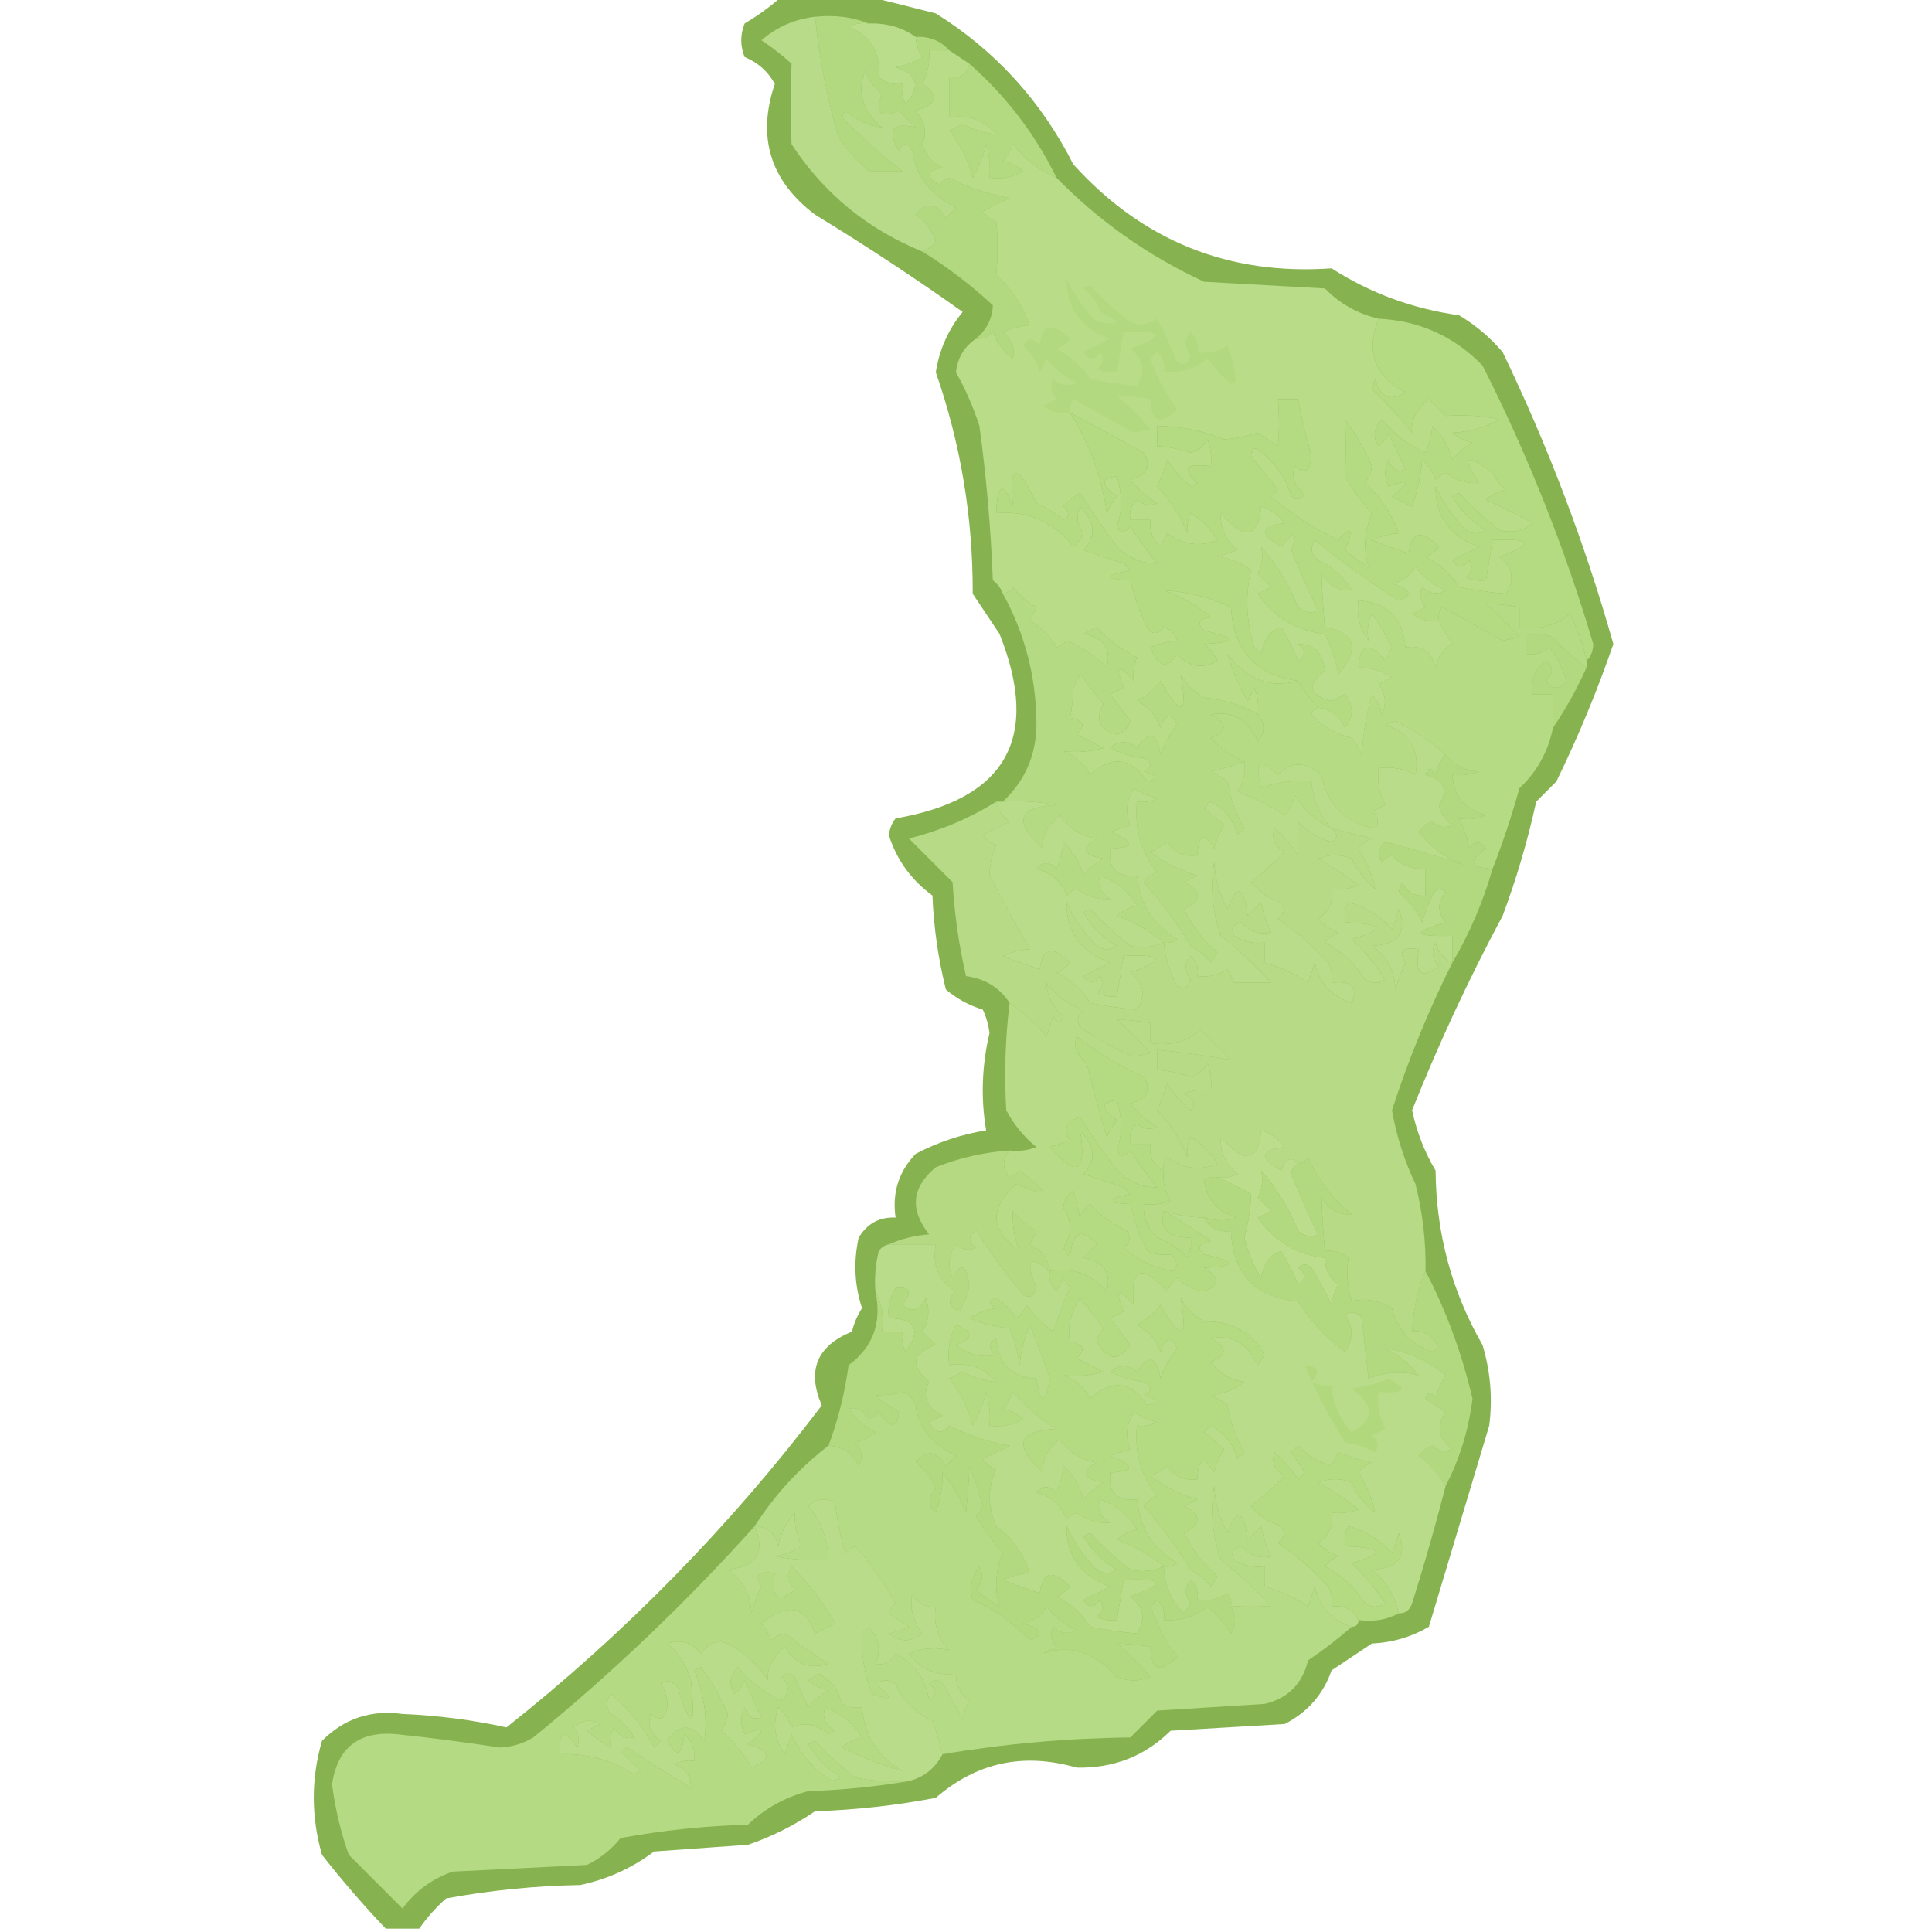 <?xml version="1.0" encoding="UTF-8"?>
<!DOCTYPE svg PUBLIC "-//W3C//DTD SVG 1.1//EN" "http://www.w3.org/Graphics/SVG/1.1/DTD/svg11.dtd">
<svg xmlns="http://www.w3.org/2000/svg" version="1.1" width="288px" height="288px" style="shape-rendering:geometricPrecision; text-rendering:geometricPrecision; image-rendering:optimizeQuality; fill-rule:evenodd; clip-rule:evenodd" xmlns:xlink="http://www.w3.org/1999/xlink">
<g><path style="opacity:0.774" fill="#649e1d" d="M 116.5,-0.5 C 120.833,-0.5 125.167,-0.5 129.5,-0.5C 132.714,0.282 136.048,1.115 139.5,2C 148.377,7.548 155.21,15.048 160,24.5C 170.325,35.913 183.158,41.08 198.5,40C 204.255,43.697 210.588,46.03 217.5,47C 219.96,48.458 222.127,50.291 224,52.5C 230.764,66.526 236.264,81.026 240.5,96C 238.106,102.963 235.273,109.796 232,116.5C 231,117.5 230,118.5 229,119.5C 227.74,125.28 226.073,130.947 224,136.5C 218.95,145.931 214.45,155.598 210.5,165.5C 211.184,168.725 212.351,171.725 214,174.5C 214.076,183.853 216.409,192.519 221,200.5C 222.184,204.449 222.518,208.449 222,212.5C 219.002,222.489 216.002,232.489 213,242.5C 210.404,244.02 207.571,244.853 204.5,245C 202.5,246.333 200.5,247.667 198.5,249C 197.254,252.582 194.92,255.249 191.5,257C 185.833,257.333 180.167,257.667 174.5,258C 170.681,261.777 166.015,263.61 160.5,263.5C 152.587,261.215 145.587,262.715 139.5,268C 133.564,269.139 127.564,269.805 121.5,270C 118.385,272.117 115.052,273.784 111.5,275C 106.833,275.333 102.167,275.667 97.5,276C 94.242,278.461 90.575,280.127 86.5,281C 79.754,281.121 73.087,281.788 66.5,283C 64.959,284.371 63.625,285.871 62.5,287.5C 60.833,287.5 59.167,287.5 57.5,287.5C 54.169,284 51.002,280.334 48,276.5C 46.368,270.789 46.368,265.122 48,259.5C 51.311,256.181 55.311,254.848 60,255.5C 65.243,255.718 70.409,256.384 75.5,257.5C 93.204,243.463 108.871,227.463 122.5,209.5C 120.255,204.306 121.755,200.639 127,198.5C 127.309,197.234 127.809,196.067 128.5,195C 127.378,191.591 127.211,188.091 128,184.5C 129.264,182.393 131.097,181.393 133.5,181.5C 132.971,177.808 133.971,174.642 136.5,172C 139.834,170.254 143.334,169.087 147,168.5C 146.19,163.713 146.357,158.88 147.5,154C 147.355,152.774 147.022,151.607 146.5,150.5C 144.433,149.866 142.6,148.866 141,147.5C 139.855,142.917 139.189,138.251 139,133.5C 135.831,131.173 133.664,128.173 132.5,124.5C 132.608,123.558 132.941,122.725 133.5,122C 150.001,119.162 155.167,109.995 149,94.5C 147.667,92.5 146.333,90.5 145,88.5C 145.04,77.136 143.207,66.136 139.5,55.5C 140.015,52.137 141.348,49.137 143.5,46.5C 136.375,41.431 129.041,36.598 121.5,32C 114.811,26.945 112.811,20.445 115.5,12.5C 114.472,10.639 112.972,9.305 111,8.5C 110.333,6.833 110.333,5.167 111,3.5C 113.015,2.303 114.849,0.97 116.5,-0.5 Z"/></g>
<g><path style="opacity:1" fill="#badd8c" d="M 129.5,3.5 C 132.152,3.41 134.485,4.076 136.5,5.5C 136.539,6.583 136.873,7.583 137.5,8.5C 136.271,9.281 134.938,9.781 133.5,10C 136.789,11.077 137.289,12.91 135,15.5C 134.517,14.552 134.351,13.552 134.5,12.5C 133.178,12.67 132.011,12.337 131,11.5C 131.29,7.798 129.79,5.298 126.5,4C 127.448,3.517 128.448,3.351 129.5,3.5 Z"/></g>
<g><path style="opacity:1" fill="#b2d980" d="M 121.5,2.5 C 124.385,2.194 127.052,2.527 129.5,3.5C 128.448,3.351 127.448,3.517 126.5,4C 129.79,5.298 131.29,7.798 131,11.5C 132.011,12.337 133.178,12.67 134.5,12.5C 134.351,13.552 134.517,14.552 135,15.5C 137.289,12.91 136.789,11.077 133.5,10C 134.938,9.781 136.271,9.281 137.5,8.5C 136.873,7.583 136.539,6.583 136.5,5.5C 138.553,5.402 140.22,6.069 141.5,7.5C 140.5,7.5 139.5,7.5 138.5,7.5C 138.643,9.262 138.309,10.929 137.5,12.5C 140.048,14.219 139.715,15.552 136.5,16.5C 137.89,18.169 138.223,19.836 137.5,21.5C 137.968,23.134 138.968,24.3 140.5,25C 138.071,25.451 137.904,26.285 140,27.5C 140.414,27.043 140.914,26.709 141.5,26.5C 144.286,27.956 147.286,28.956 150.5,29.5C 149.167,30.167 147.833,30.833 146.5,31.5C 147.025,32.192 147.692,32.692 148.5,33C 148.772,35.606 148.772,38.272 148.5,41C 150.787,43.07 152.453,45.57 153.5,48.5C 152.313,48.554 150.98,48.887 149.5,49.5C 150.833,50.62 151.333,51.953 151,53.5C 149.615,52.45 148.615,51.116 148,49.5C 147.329,50.252 146.496,50.586 145.5,50.5C 147.109,49.102 147.942,47.435 148,45.5C 144.701,42.449 141.201,39.782 137.5,37.5C 138.289,37.217 138.956,36.717 139.5,36C 138.939,34.324 137.939,32.991 136.5,32C 138.137,30.049 139.637,30.216 141,32.5C 141.5,32 142,31.5 142.5,31C 138.633,28.961 136.467,26.128 136,22.5C 135.333,21.167 134.667,21.167 134,22.5C 132.157,19.347 132.99,18.18 136.5,19C 135.667,18.167 134.833,17.333 134,16.5C 131.167,17.667 130.333,16.833 131.5,14C 130.299,13.098 129.465,11.931 129,10.5C 127.674,13.672 128.508,16.506 131.5,19C 129.544,18.778 127.71,17.945 126,16.5C 125.833,16.833 125.667,17.167 125.5,17.5C 128.312,20.401 131.312,23.068 134.5,25.5C 132.833,25.5 131.167,25.5 129.5,25.5C 127.815,23.983 126.315,22.316 125,20.5C 123.295,14.6 122.128,8.6 121.5,2.5 Z"/></g>
<g><path style="opacity:1" fill="#b3d981" d="M 144.5,9.5 C 149.952,14.289 154.285,19.955 157.5,26.5C 154.919,25.425 152.753,23.759 151,21.5C 150.626,22.416 150.126,23.25 149.5,24C 150.624,24.249 151.624,24.749 152.5,25.5C 150.955,26.452 149.288,26.785 147.5,26.5C 147.66,24.801 147.494,23.134 147,21.5C 146.647,23.074 145.98,24.741 145,26.5C 144.363,23.893 143.196,21.56 141.5,19.5C 142.167,19.167 142.833,18.833 143.5,18.5C 145.155,19.388 146.822,19.888 148.5,20C 146.679,17.863 144.346,17.03 141.5,17.5C 141.5,15.5 141.5,13.5 141.5,11.5C 143.179,11.715 144.179,11.048 144.5,9.5 Z"/></g>
<g><path style="opacity:1" fill="#b7db88" d="M 121.5,2.5 C 122.128,8.6 123.295,14.6 125,20.5C 126.315,22.316 127.815,23.983 129.5,25.5C 131.167,25.5 132.833,25.5 134.5,25.5C 131.312,23.068 128.312,20.401 125.5,17.5C 125.667,17.167 125.833,16.833 126,16.5C 127.71,17.945 129.544,18.778 131.5,19C 128.508,16.506 127.674,13.672 129,10.5C 129.465,11.931 130.299,13.098 131.5,14C 130.333,16.833 131.167,17.667 134,16.5C 134.833,17.333 135.667,18.167 136.5,19C 132.99,18.18 132.157,19.347 134,22.5C 134.667,21.167 135.333,21.167 136,22.5C 136.467,26.128 138.633,28.961 142.5,31C 142,31.5 141.5,32 141,32.5C 139.637,30.216 138.137,30.049 136.5,32C 137.939,32.991 138.939,34.324 139.5,36C 138.956,36.717 138.289,37.217 137.5,37.5C 129.308,34.164 122.808,28.831 118,21.5C 117.814,17.484 117.814,13.484 118,9.5C 116.59,8.213 115.09,7.046 113.5,6C 115.818,4.007 118.484,2.841 121.5,2.5 Z"/></g>
<g><path style="opacity:1" fill="#b8dc88" d="M 141.5,7.5 C 142.5,8.167 143.5,8.833 144.5,9.5C 144.179,11.048 143.179,11.715 141.5,11.5C 141.5,13.5 141.5,15.5 141.5,17.5C 144.346,17.03 146.679,17.863 148.5,20C 146.822,19.888 145.155,19.388 143.5,18.5C 142.833,18.833 142.167,19.167 141.5,19.5C 143.196,21.56 144.363,23.893 145,26.5C 145.98,24.741 146.647,23.074 147,21.5C 147.494,23.134 147.66,24.801 147.5,26.5C 149.288,26.785 150.955,26.452 152.5,25.5C 151.624,24.749 150.624,24.249 149.5,24C 150.126,23.25 150.626,22.416 151,21.5C 152.753,23.759 154.919,25.425 157.5,26.5C 163.821,32.97 171.155,38.137 179.5,42C 185.5,42.333 191.5,42.667 197.5,43C 199.736,45.284 202.402,46.784 205.5,47.5C 203.557,52.367 204.89,56.034 209.5,58.5C 207.218,59.9 205.718,59.234 205,56.5C 204.833,57 204.667,57.5 204.5,58C 206.615,59.953 208.615,62.119 210.5,64.5C 210.28,62.729 211.113,61.062 213,59.5C 213.833,60.333 214.667,61.167 215.5,62C 218.235,61.802 220.901,61.969 223.5,62.5C 221.458,63.71 219.124,64.376 216.5,64.5C 217.376,65.251 218.376,65.751 219.5,66C 218.354,66.645 217.354,67.478 216.5,68.5C 215.935,66.49 214.935,64.824 213.5,63.5C 213.446,64.687 213.113,66.02 212.5,67.5C 209.926,66.334 207.759,64.667 206,62.5C 204.759,63.877 204.592,65.21 205.5,66.5C 206.192,65.975 206.692,65.308 207,64.5C 207.837,66.351 208.671,68.184 209.5,70C 208.256,70.456 207.423,69.956 207,68.5C 206.333,69.833 206.333,71.167 207,72.5C 210.11,71.327 210.277,71.827 207.5,74C 208.5,74.5 209.5,75 210.5,75.5C 211.314,73.234 211.814,70.9 212,68.5C 212.915,69.328 213.581,70.328 214,71.5C 214.414,71.043 214.914,70.709 215.5,70.5C 217.078,71.641 218.744,72.141 220.5,72C 217.779,67.971 218.445,67.471 222.5,70.5C 222.977,71.478 223.643,72.311 224.5,73C 223.376,73.249 222.376,73.749 221.5,74.5C 223.902,75.575 226.236,76.742 228.5,78C 226.956,79.187 225.289,79.52 223.5,79C 221.324,77.323 219.324,75.489 217.5,73.5C 217.167,73.667 216.833,73.833 216.5,74C 217.728,76.14 219.395,77.807 221.5,79C 220.5,79.667 219.5,79.667 218.5,79C 216.61,77.109 215.11,74.942 214,72.5C 213.923,76.948 216.089,79.948 220.5,81.5C 219.167,82.167 217.833,82.833 216.5,83.5C 217.274,84.711 218.107,84.711 219,83.5C 219.617,84.449 219.451,85.282 218.5,86C 219.448,86.483 220.448,86.65 221.5,86.5C 221.833,84.5 222.167,82.5 222.5,80.5C 228.51,80.225 228.843,81.058 223.5,83C 225.515,84.555 225.848,86.389 224.5,88.5C 222.185,88.314 219.851,87.98 217.5,87.5C 216.252,85.541 214.585,84.041 212.5,83C 213.308,82.692 213.975,82.192 214.5,81.5C 211.906,78.901 210.406,79.234 210,82.5C 208.175,81.897 206.341,81.23 204.5,80.5C 205.98,79.887 207.313,79.554 208.5,79.5C 207.453,76.57 205.787,74.07 203.5,72C 204.059,71.275 204.392,70.442 204.5,69.5C 203.388,66.931 202.055,64.597 200.5,62.5C 200.646,65.199 200.646,68.032 200.5,71C 201.672,72.997 203.005,74.83 204.5,76.5C 203.367,79.196 203.2,81.862 204,84.5C 202.745,83.789 201.579,82.956 200.5,82C 201.841,78.738 201.508,78.238 199.5,80.5C 195.875,78.79 192.542,76.624 189.5,74C 189.833,73.667 190.167,73.333 190.5,73C 189.099,71.323 187.765,69.656 186.5,68C 186.548,66.967 186.881,66.634 187.5,67C 189.972,68.799 191.639,71.132 192.5,74C 193.332,74.688 193.998,74.521 194.5,73.5C 192.96,72.468 192.46,71.135 193,69.5C 194.487,70.741 195.32,70.241 195.5,68C 194.725,65.178 194.058,62.344 193.5,59.5C 192.5,59.5 191.5,59.5 190.5,59.5C 190.705,62.114 190.705,64.448 190.5,66.5C 189.5,65.833 188.5,65.167 187.5,64.5C 185.765,65.057 184.098,65.39 182.5,65.5C 179.292,64.198 175.959,63.531 172.5,63.5C 172.5,64.5 172.5,65.5 172.5,66.5C 174.199,66.62 175.865,66.954 177.5,67.5C 178.647,67.182 179.481,66.516 180,65.5C 180.49,66.793 180.657,68.127 180.5,69.5C 176.71,69.008 176.044,69.841 178.5,72C 178.167,72.167 177.833,72.333 177.5,72.5C 176.108,71.395 174.941,70.061 174,68.5C 173.598,69.872 173.098,71.205 172.5,72.5C 174.459,74.554 175.959,76.887 177,79.5C 176.923,78.262 177.089,77.262 177.5,76.5C 179.167,77.5 180.5,78.833 181.5,80.5C 178.884,81.561 176.384,81.228 174,79.5C 173.667,80.167 173.333,80.833 173,81.5C 171.812,80.437 171.312,79.103 171.5,77.5C 170.5,77.5 169.5,77.5 168.5,77.5C 168.281,76.325 168.614,75.325 169.5,74.5C 170.451,75.326 171.451,75.492 172.5,75C 170.939,74.059 169.605,72.892 168.5,71.5C 171.015,70.8 171.682,69.467 170.5,67.5C 166.805,65.453 163.138,63.453 159.5,61.5C 162.381,66.07 164.214,71.07 165,76.5C 165.374,75.584 165.874,74.75 166.5,74C 164.025,72.257 164.025,71.257 166.5,71C 167.311,73.72 167.311,76.22 166.5,78.5C 166.938,79.506 167.604,79.506 168.5,78.5C 169.711,80.422 171.044,82.255 172.5,84C 170.271,84.041 168.271,83.208 166.5,81.5C 164.575,78.883 162.742,76.216 161,73.5C 160.075,74.046 159.242,74.713 158.5,75.5C 159.506,76.396 159.506,77.062 158.5,77.5C 157.3,76.469 155.966,75.635 154.5,75C 151.567,68.898 150.4,69.065 151,75.5C 149.506,71.696 148.672,72.029 148.5,76.5C 153.25,76.089 157.084,77.756 160,81.5C 160.692,80.975 161.192,80.308 161.5,79.5C 160.572,78.232 160.405,76.899 161,75.5C 163.293,77.848 163.46,80.015 161.5,82C 163.5,82.667 165.5,83.333 167.5,84C 167.833,84.333 168.167,84.667 168.5,85C 164.551,85.807 164.551,86.307 168.5,86.5C 169.049,88.901 169.882,91.235 171,93.5C 171.741,94.641 172.575,94.641 173.5,93.5C 174.5,93.833 175.167,94.5 175.5,95.5C 174.313,95.554 172.98,95.887 171.5,96.5C 172.668,99.469 174.001,99.802 175.5,97.5C 177.276,99.447 179.276,99.78 181.5,98.5C 181.023,97.522 180.357,96.689 179.5,96C 184.39,95.762 184.39,95.095 179.5,94C 178.366,92.984 178.699,92.317 180.5,92C 178.416,90.229 176.082,88.896 173.5,88C 176.976,88.202 180.309,89.036 183.5,90.5C 183.886,96.985 187.219,100.652 193.5,101.5C 189.362,102.67 185.862,101.336 183,97.5C 183.642,99.807 184.642,102.141 186,104.5C 186.333,103.833 186.667,103.167 187,102.5C 187.49,103.793 187.657,105.127 187.5,106.5C 185.049,105.106 182.382,104.272 179.5,104C 178,103.167 176.833,102 176,100.5C 177.092,106.637 176.092,106.97 173,101.5C 172.1,102.77 170.934,103.77 169.5,104.5C 171.197,105.364 172.363,106.697 173,108.5C 173.743,106.355 174.576,106.189 175.5,108C 174.419,109.371 173.585,110.871 173,112.5C 172.43,109.156 171.264,108.823 169.5,111.5C 168.109,110.355 166.776,110.355 165.5,111.5C 167.078,112.298 168.744,112.798 170.5,113C 171.833,113.667 171.833,114.333 170.5,115C 172.595,115.556 172.762,116.056 171,116.5C 168.629,112.886 165.795,112.552 162.5,115.5C 161.636,113.803 160.303,112.637 158.5,112C 160.587,112.218 162.587,112.051 164.5,111.5C 163.167,110.833 161.833,110.167 160.5,109.5C 161.902,108.158 161.569,107.324 159.5,107C 159.799,105.68 159.966,104.18 160,102.5C 160.333,101.833 160.667,101.167 161,100.5C 162.167,102 163.333,103.5 164.5,105C 163.18,107.215 163.847,108.715 166.5,109.5C 167.5,109.167 168.167,108.5 168.5,107.5C 167.5,106.167 166.5,104.833 165.5,103.5C 166.167,103.167 166.833,102.833 167.5,102.5C 166.17,99.151 166.67,98.818 169,101.5C 168.852,100.175 169.018,99.008 169.5,98C 167.195,96.866 165.195,95.366 163.5,93.5C 162.833,93.833 162.167,94.167 161.5,94.5C 164.522,95.004 165.689,96.671 165,99.5C 163.287,97.807 161.287,96.474 159,95.5C 158.586,95.957 158.086,96.291 157.5,96.5C 156.5,94.833 155.167,93.5 153.5,92.5C 153.833,91.833 154.167,91.167 154.5,90.5C 153.066,89.77 151.9,88.77 151,87.5C 150.617,88.056 150.117,88.389 149.5,88.5C 149.217,87.711 148.717,87.044 148,86.5C 147.706,78.798 147.04,71.131 146,63.5C 145.088,60.681 143.922,58.014 142.5,55.5C 142.757,53.308 143.757,51.641 145.5,50.5C 146.496,50.586 147.329,50.252 148,49.5C 148.615,51.116 149.615,52.45 151,53.5C 151.333,51.953 150.833,50.62 149.5,49.5C 150.98,48.887 152.313,48.554 153.5,48.5C 152.453,45.57 150.787,43.07 148.5,41C 148.772,38.272 148.772,35.606 148.5,33C 147.692,32.692 147.025,32.192 146.5,31.5C 147.833,30.833 149.167,30.167 150.5,29.5C 147.286,28.956 144.286,27.956 141.5,26.5C 140.914,26.709 140.414,27.043 140,27.5C 137.904,26.285 138.071,25.451 140.5,25C 138.968,24.3 137.968,23.134 137.5,21.5C 138.223,19.836 137.89,18.169 136.5,16.5C 139.715,15.552 140.048,14.219 137.5,12.5C 138.309,10.929 138.643,9.262 138.5,7.5C 139.5,7.5 140.5,7.5 141.5,7.5 Z"/></g>
<g><path style="opacity:1" fill="#b3d980" d="M 159.5,61.5 C 158.022,61.762 156.689,61.429 155.5,60.5C 156.167,60.167 156.833,59.833 157.5,59.5C 156.674,58.549 156.508,57.549 157,56.5C 158.049,57.517 159.216,57.684 160.5,57C 158.714,56.215 157.214,55.049 156,53.5C 155.667,54.167 155.333,54.833 155,55.5C 154.56,53.924 153.727,52.59 152.5,51.5C 153.274,50.289 154.107,50.289 155,51.5C 155.406,48.234 156.906,47.901 159.5,50.5C 158.975,51.192 158.308,51.692 157.5,52C 159.585,53.041 161.252,54.541 162.5,56.5C 164.851,56.98 167.185,57.314 169.5,57.5C 170.848,55.389 170.515,53.555 168.5,52C 173.843,50.058 173.51,49.224 167.5,49.5C 167.167,51.5 166.833,53.5 166.5,55.5C 165.448,55.65 164.448,55.483 163.5,55C 164.451,54.282 164.617,53.449 164,52.5C 163.107,53.711 162.274,53.711 161.5,52.5C 162.833,51.833 164.167,51.167 165.5,50.5C 161.089,48.948 158.923,45.948 159,41.5C 160.11,43.942 161.61,46.109 163.5,48C 167.193,48.551 167.36,48.051 164,46.5C 163.535,45.069 162.701,43.903 161.5,43C 161.833,42.833 162.167,42.667 162.5,42.5C 164.324,44.489 166.324,46.323 168.5,48C 169.899,48.595 171.232,48.428 172.5,47.5C 173.598,49.632 174.598,51.798 175.5,54C 176.483,54.591 177.15,54.258 177.5,53C 176.548,51.7 176.548,50.533 177.5,49.5C 178.386,50.325 178.719,51.325 178.5,52.5C 180.144,52.714 181.644,52.38 183,51.5C 185.265,58.247 184.265,58.914 180,53.5C 178.079,55.003 175.912,55.669 173.5,55.5C 173.719,54.325 173.386,53.325 172.5,52.5C 172.167,52.833 171.833,53.167 171.5,53.5C 172.468,56.273 173.801,58.773 175.5,61C 172.899,63.498 171.565,62.998 171.5,59.5C 169.774,59.185 168.107,59.019 166.5,59C 168.304,60.542 169.971,62.209 171.5,64C 170.667,64.167 169.833,64.333 169,64.5C 166.038,62.896 163.038,61.229 160,59.5C 159.536,60.094 159.369,60.761 159.5,61.5 Z"/></g>
<g><path style="opacity:1" fill="#b4da82" d="M 205.5,47.5 C 211.617,47.813 216.784,50.147 221,54.5C 227.76,67.85 233.26,81.683 237.5,96C 237.472,97.07 237.139,97.903 236.5,98.5C 235.977,96.043 235.144,93.709 234,91.5C 231.894,93.291 229.394,93.958 226.5,93.5C 226.5,92.5 226.5,91.5 226.5,90.5C 224.774,90.185 223.107,90.019 221.5,90C 223.304,91.542 224.971,93.209 226.5,95C 225.667,95.167 224.833,95.333 224,95.5C 221.038,93.896 218.038,92.229 215,90.5C 214.536,91.094 214.369,91.761 214.5,92.5C 213.022,92.762 211.689,92.429 210.5,91.5C 211.167,91.167 211.833,90.833 212.5,90.5C 211.674,89.549 211.508,88.549 212,87.5C 213.049,88.517 214.216,88.684 215.5,88C 213.714,87.216 212.214,86.049 211,84.5C 210.228,85.849 209.061,86.682 207.5,87C 210.375,87.894 210.708,88.728 208.5,89.5C 204.152,86.77 199.985,83.77 196,80.5C 195.251,81.635 195.417,82.635 196.5,83.5C 198.64,84.473 200.307,85.973 201.5,88C 199.613,88.163 198.113,87.329 197,85.5C 197.083,88.119 197.25,90.786 197.5,93.5C 202.12,94.367 202.786,96.701 199.5,100.5C 199.233,98.7 198.567,96.7 197.5,94.5C 193.287,94.057 189.954,92.057 187.5,88.5C 188.167,88.167 188.833,87.833 189.5,87.5C 188.833,86.833 188.167,86.167 187.5,85.5C 188.145,84.268 188.311,82.935 188,81.5C 190.339,84.176 192.172,87.176 193.5,90.5C 194.451,91.326 195.451,91.492 196.5,91C 195.044,88.077 193.711,85.077 192.5,82C 193.494,79.082 192.994,78.916 191,81.5C 187.668,79.557 187.834,78.391 191.5,78C 190.601,76.764 189.434,75.93 188,75.5C 187.53,80.279 185.53,80.612 182,76.5C 181.835,78.678 182.668,80.511 184.5,82C 183.5,82.333 182.5,82.667 181.5,83C 183.384,83.216 185.051,83.883 186.5,85C 185.596,88.763 185.762,92.597 187,96.5C 187.333,96.833 187.667,97.167 188,97.5C 188.388,95.285 189.388,93.952 191,93.5C 191.98,95.059 192.813,96.726 193.5,98.5C 194.711,97.726 194.711,96.893 193.5,96C 195.877,95.967 197.21,97.3 197.5,100C 194.712,102.074 195.045,103.574 198.5,104.5C 199.167,104.167 199.833,103.833 200.5,103.5C 201.833,105.167 201.833,106.833 200.5,108.5C 199.717,106.712 198.384,105.712 196.5,105.5C 195.341,104.26 194.341,102.926 193.5,101.5C 187.219,100.652 183.886,96.985 183.5,90.5C 180.309,89.036 176.976,88.202 173.5,88C 176.082,88.896 178.416,90.229 180.5,92C 178.699,92.317 178.366,92.984 179.5,94C 184.39,95.095 184.39,95.762 179.5,96C 180.357,96.689 181.023,97.522 181.5,98.5C 179.276,99.78 177.276,99.447 175.5,97.5C 174.001,99.802 172.668,99.469 171.5,96.5C 172.98,95.887 174.313,95.554 175.5,95.5C 175.167,94.5 174.5,93.833 173.5,93.5C 172.575,94.641 171.741,94.641 171,93.5C 169.882,91.235 169.049,88.901 168.5,86.5C 164.551,86.307 164.551,85.807 168.5,85C 168.167,84.667 167.833,84.333 167.5,84C 165.5,83.333 163.5,82.667 161.5,82C 163.46,80.015 163.293,77.848 161,75.5C 160.405,76.899 160.572,78.232 161.5,79.5C 161.192,80.308 160.692,80.975 160,81.5C 157.084,77.756 153.25,76.089 148.5,76.5C 148.672,72.029 149.506,71.696 151,75.5C 150.4,69.065 151.567,68.898 154.5,75C 155.966,75.635 157.3,76.469 158.5,77.5C 159.506,77.062 159.506,76.396 158.5,75.5C 159.242,74.713 160.075,74.046 161,73.5C 162.742,76.216 164.575,78.883 166.5,81.5C 168.271,83.208 170.271,84.041 172.5,84C 171.044,82.255 169.711,80.422 168.5,78.5C 167.604,79.506 166.938,79.506 166.5,78.5C 167.311,76.22 167.311,73.72 166.5,71C 164.025,71.257 164.025,72.257 166.5,74C 165.874,74.75 165.374,75.584 165,76.5C 164.214,71.07 162.381,66.07 159.5,61.5C 163.138,63.453 166.805,65.453 170.5,67.5C 171.682,69.467 171.015,70.8 168.5,71.5C 169.605,72.892 170.939,74.059 172.5,75C 171.451,75.492 170.451,75.326 169.5,74.5C 168.614,75.325 168.281,76.325 168.5,77.5C 169.5,77.5 170.5,77.5 171.5,77.5C 171.312,79.103 171.812,80.437 173,81.5C 173.333,80.833 173.667,80.167 174,79.5C 176.384,81.228 178.884,81.561 181.5,80.5C 180.5,78.833 179.167,77.5 177.5,76.5C 177.089,77.262 176.923,78.262 177,79.5C 175.959,76.887 174.459,74.554 172.5,72.5C 173.098,71.205 173.598,69.872 174,68.5C 174.941,70.061 176.108,71.395 177.5,72.5C 177.833,72.333 178.167,72.167 178.5,72C 176.044,69.841 176.71,69.008 180.5,69.5C 180.657,68.127 180.49,66.793 180,65.5C 179.481,66.516 178.647,67.182 177.5,67.5C 175.865,66.954 174.199,66.62 172.5,66.5C 172.5,65.5 172.5,64.5 172.5,63.5C 175.959,63.531 179.292,64.198 182.5,65.5C 184.098,65.39 185.765,65.057 187.5,64.5C 188.5,65.167 189.5,65.833 190.5,66.5C 190.705,64.448 190.705,62.114 190.5,59.5C 191.5,59.5 192.5,59.5 193.5,59.5C 194.058,62.344 194.725,65.178 195.5,68C 195.32,70.241 194.487,70.741 193,69.5C 192.46,71.135 192.96,72.468 194.5,73.5C 193.998,74.521 193.332,74.688 192.5,74C 191.639,71.132 189.972,68.799 187.5,67C 186.881,66.634 186.548,66.967 186.5,68C 187.765,69.656 189.099,71.323 190.5,73C 190.167,73.333 189.833,73.667 189.5,74C 192.542,76.624 195.875,78.79 199.5,80.5C 201.508,78.238 201.841,78.738 200.5,82C 201.579,82.956 202.745,83.789 204,84.5C 203.2,81.862 203.367,79.196 204.5,76.5C 203.005,74.83 201.672,72.997 200.5,71C 200.646,68.032 200.646,65.199 200.5,62.5C 202.055,64.597 203.388,66.931 204.5,69.5C 204.392,70.442 204.059,71.275 203.5,72C 205.787,74.07 207.453,76.57 208.5,79.5C 207.313,79.554 205.98,79.887 204.5,80.5C 206.341,81.23 208.175,81.897 210,82.5C 210.406,79.234 211.906,78.901 214.5,81.5C 213.975,82.192 213.308,82.692 212.5,83C 214.585,84.041 216.252,85.541 217.5,87.5C 219.851,87.98 222.185,88.314 224.5,88.5C 225.848,86.389 225.515,84.555 223.5,83C 228.843,81.058 228.51,80.225 222.5,80.5C 222.167,82.5 221.833,84.5 221.5,86.5C 220.448,86.65 219.448,86.483 218.5,86C 219.451,85.282 219.617,84.449 219,83.5C 218.107,84.711 217.274,84.711 216.5,83.5C 217.833,82.833 219.167,82.167 220.5,81.5C 216.089,79.948 213.923,76.948 214,72.5C 215.11,74.942 216.61,77.109 218.5,79C 219.5,79.667 220.5,79.667 221.5,79C 219.395,77.807 217.728,76.14 216.5,74C 216.833,73.833 217.167,73.667 217.5,73.5C 219.324,75.489 221.324,77.323 223.5,79C 225.289,79.52 226.956,79.187 228.5,78C 226.236,76.742 223.902,75.575 221.5,74.5C 222.376,73.749 223.376,73.249 224.5,73C 223.643,72.311 222.977,71.478 222.5,70.5C 218.445,67.471 217.779,67.971 220.5,72C 218.744,72.141 217.078,71.641 215.5,70.5C 214.914,70.709 214.414,71.043 214,71.5C 213.581,70.328 212.915,69.328 212,68.5C 211.814,70.9 211.314,73.234 210.5,75.5C 209.5,75 208.5,74.5 207.5,74C 210.277,71.827 210.11,71.327 207,72.5C 206.333,71.167 206.333,69.833 207,68.5C 207.423,69.956 208.256,70.456 209.5,70C 208.671,68.184 207.837,66.351 207,64.5C 206.692,65.308 206.192,65.975 205.5,66.5C 204.592,65.21 204.759,63.877 206,62.5C 207.759,64.667 209.926,66.334 212.5,67.5C 213.113,66.02 213.446,64.687 213.5,63.5C 214.935,64.824 215.935,66.49 216.5,68.5C 217.354,67.478 218.354,66.645 219.5,66C 218.376,65.751 217.376,65.251 216.5,64.5C 219.124,64.376 221.458,63.71 223.5,62.5C 220.901,61.969 218.235,61.802 215.5,62C 214.667,61.167 213.833,60.333 213,59.5C 211.113,61.062 210.28,62.729 210.5,64.5C 208.615,62.119 206.615,59.953 204.5,58C 204.667,57.5 204.833,57 205,56.5C 205.718,59.234 207.218,59.9 209.5,58.5C 204.89,56.034 203.557,52.367 205.5,47.5 Z"/></g>
<g><path style="opacity:1" fill="#badd8c" d="M 214.5,92.5 C 215.028,93.721 215.695,94.887 216.5,96C 215.151,96.772 214.318,97.939 214,99.5C 213.411,97.137 211.911,96.137 209.5,96.5C 209.167,92.167 206.833,89.833 202.5,89.5C 202.181,91.751 202.681,93.751 204,95.5C 203.737,94.049 203.904,92.716 204.5,91.5C 205.66,93.073 206.66,94.739 207.5,96.5C 207.167,97.167 206.833,97.833 206.5,98.5C 204.099,95.587 202.766,95.921 202.5,99.5C 204.308,99.491 205.975,99.991 207.5,101C 206.833,101.333 206.167,101.667 205.5,102C 206.554,103.388 206.72,104.888 206,106.5C 205.751,105.376 205.251,104.376 204.5,103.5C 203.679,106.447 203.179,109.447 203,112.5C 202.626,111.584 202.126,110.75 201.5,110C 199.131,109.464 197.131,108.297 195.5,106.5C 195.624,105.893 195.957,105.56 196.5,105.5C 198.384,105.712 199.717,106.712 200.5,108.5C 201.833,106.833 201.833,105.167 200.5,103.5C 199.833,103.833 199.167,104.167 198.5,104.5C 195.045,103.574 194.712,102.074 197.5,100C 197.21,97.3 195.877,95.967 193.5,96C 194.711,96.893 194.711,97.726 193.5,98.5C 192.813,96.726 191.98,95.059 191,93.5C 189.388,93.952 188.388,95.285 188,97.5C 187.667,97.167 187.333,96.833 187,96.5C 185.762,92.597 185.596,88.763 186.5,85C 185.051,83.883 183.384,83.216 181.5,83C 182.5,82.667 183.5,82.333 184.5,82C 182.668,80.511 181.835,78.678 182,76.5C 185.53,80.612 187.53,80.279 188,75.5C 189.434,75.93 190.601,76.764 191.5,78C 187.834,78.391 187.668,79.557 191,81.5C 192.994,78.916 193.494,79.082 192.5,82C 193.711,85.077 195.044,88.077 196.5,91C 195.451,91.492 194.451,91.326 193.5,90.5C 192.172,87.176 190.339,84.176 188,81.5C 188.311,82.935 188.145,84.268 187.5,85.5C 188.167,86.167 188.833,86.833 189.5,87.5C 188.833,87.833 188.167,88.167 187.5,88.5C 189.954,92.057 193.287,94.057 197.5,94.5C 198.567,96.7 199.233,98.7 199.5,100.5C 202.786,96.701 202.12,94.367 197.5,93.5C 197.25,90.786 197.083,88.119 197,85.5C 198.113,87.329 199.613,88.163 201.5,88C 200.307,85.973 198.64,84.473 196.5,83.5C 195.417,82.635 195.251,81.635 196,80.5C 199.985,83.77 204.152,86.77 208.5,89.5C 210.708,88.728 210.375,87.894 207.5,87C 209.061,86.682 210.228,85.849 211,84.5C 212.214,86.049 213.714,87.216 215.5,88C 214.216,88.684 213.049,88.517 212,87.5C 211.508,88.549 211.674,89.549 212.5,90.5C 211.833,90.833 211.167,91.167 210.5,91.5C 211.689,92.429 213.022,92.762 214.5,92.5 Z"/></g>
<g><path style="opacity:1" fill="#b3d980" d="M 236.5,99.5 C 235.071,102.696 233.405,105.696 231.5,108.5C 231.5,106.833 231.5,105.167 231.5,103.5C 230.5,103.5 229.5,103.5 228.5,103.5C 228.116,101.335 228.783,99.668 230.5,98.5C 231.59,99.391 231.59,100.391 230.5,101.5C 231.5,102.833 232.5,102.833 233.5,101.5C 232.948,99.667 232.115,98 231,96.5C 229.989,97.337 228.822,97.67 227.5,97.5C 227.5,96.5 227.5,95.5 227.5,94.5C 228.873,94.343 230.207,94.51 231.5,95C 233.037,96.707 234.704,98.207 236.5,99.5 Z"/></g>
<g><path style="opacity:1" fill="#b6db85" d="M 214.5,92.5 C 214.369,91.761 214.536,91.094 215,90.5C 218.038,92.229 221.038,93.896 224,95.5C 224.833,95.333 225.667,95.167 226.5,95C 224.971,93.209 223.304,91.542 221.5,90C 223.107,90.019 224.774,90.185 226.5,90.5C 226.5,91.5 226.5,92.5 226.5,93.5C 229.394,93.958 231.894,93.291 234,91.5C 235.144,93.709 235.977,96.043 236.5,98.5C 236.5,98.833 236.5,99.167 236.5,99.5C 234.704,98.207 233.037,96.707 231.5,95C 230.207,94.51 228.873,94.343 227.5,94.5C 227.5,95.5 227.5,96.5 227.5,97.5C 228.822,97.67 229.989,97.337 231,96.5C 232.115,98 232.948,99.667 233.5,101.5C 232.5,102.833 231.5,102.833 230.5,101.5C 231.59,100.391 231.59,99.391 230.5,98.5C 228.783,99.668 228.116,101.335 228.5,103.5C 229.5,103.5 230.5,103.5 231.5,103.5C 231.5,105.167 231.5,106.833 231.5,108.5C 230.761,112.081 229.095,115.081 226.5,117.5C 225.332,121.671 223.999,125.671 222.5,129.5C 219.104,129.367 218.771,128.367 221.5,126.5C 220.726,125.289 219.893,125.289 219,126.5C 218.727,124.899 218.227,123.399 217.5,122C 218.951,122.263 220.284,122.096 221.5,121.5C 218.337,120.676 216.67,118.676 216.5,115.5C 217.873,115.657 219.207,115.49 220.5,115C 218.347,114.901 216.681,114.067 215.5,112.5C 213.307,110.479 210.807,108.812 208,107.5C 207.5,107.667 207,107.833 206.5,108C 210.182,109.32 211.682,111.82 211,115.5C 209.301,114.594 207.467,114.261 205.5,114.5C 205.261,116.467 205.594,118.301 206.5,120C 205.833,120.333 205.167,120.667 204.5,121C 205.451,121.718 205.617,122.551 205,123.5C 200.575,122.69 197.908,120.023 197,115.5C 194.609,113.474 192.443,113.474 190.5,115.5C 187.787,112.786 186.954,113.453 188,117.5C 190.381,116.565 192.881,116.232 195.5,116.5C 195.688,119.206 196.688,121.539 198.5,123.5C 196.259,122.433 194.426,120.766 193,118.5C 192.751,119.624 192.251,120.624 191.5,121.5C 189.269,120.097 186.936,118.93 184.5,118C 185.38,116.644 185.714,115.144 185.5,113.5C 183.622,112.792 181.955,111.626 180.5,110C 183.028,108.983 183.028,107.816 180.5,106.5C 183.642,105.913 185.975,107.247 187.5,110.5C 188.626,109.192 188.626,107.858 187.5,106.5C 187.657,105.127 187.49,103.793 187,102.5C 186.667,103.167 186.333,103.833 186,104.5C 184.642,102.141 183.642,99.807 183,97.5C 185.862,101.336 189.362,102.67 193.5,101.5C 194.341,102.926 195.341,104.26 196.5,105.5C 195.957,105.56 195.624,105.893 195.5,106.5C 197.131,108.297 199.131,109.464 201.5,110C 202.126,110.75 202.626,111.584 203,112.5C 203.179,109.447 203.679,106.447 204.5,103.5C 205.251,104.376 205.751,105.376 206,106.5C 206.72,104.888 206.554,103.388 205.5,102C 206.167,101.667 206.833,101.333 207.5,101C 205.975,99.991 204.308,99.491 202.5,99.5C 202.766,95.921 204.099,95.587 206.5,98.5C 206.833,97.833 207.167,97.167 207.5,96.5C 206.66,94.739 205.66,93.073 204.5,91.5C 203.904,92.716 203.737,94.049 204,95.5C 202.681,93.751 202.181,91.751 202.5,89.5C 206.833,89.833 209.167,92.167 209.5,96.5C 211.911,96.137 213.411,97.137 214,99.5C 214.318,97.939 215.151,96.772 216.5,96C 215.695,94.887 215.028,93.721 214.5,92.5 Z"/></g>
<g><path style="opacity:1" fill="#b4da83" d="M 187.5,106.5 C 188.626,107.858 188.626,109.192 187.5,110.5C 185.975,107.247 183.642,105.913 180.5,106.5C 183.028,107.816 183.028,108.983 180.5,110C 181.955,111.626 183.622,112.792 185.5,113.5C 183.914,114.148 182.247,114.648 180.5,115C 181.416,115.374 182.25,115.874 183,116.5C 183.375,119 184.208,121.333 185.5,123.5C 185.167,123.833 184.833,124.167 184.5,124.5C 183.868,122.263 182.535,120.597 180.5,119.5C 180.167,119.833 179.833,120.167 179.5,120.5C 180.5,121.333 181.5,122.167 182.5,123C 181.809,124.067 181.309,125.234 181,126.5C 179.484,123.949 178.651,124.282 178.5,127.5C 176.549,127.773 175.049,127.107 174,125.5C 173.25,126.126 172.416,126.626 171.5,127C 173.749,128.724 176.083,129.89 178.5,130.5C 177.833,130.833 177.167,131.167 176.5,131.5C 179.167,132.833 179.167,134.167 176.5,135.5C 177.735,138.085 179.402,140.252 181.5,142C 181.167,142.5 180.833,143 180.5,143.5C 179.646,142.478 178.646,141.645 177.5,141C 175.439,137.57 173.105,134.404 170.5,131.5C 171.025,130.808 171.692,130.308 172.5,130C 170.071,126.959 169.071,123.459 169.5,119.5C 170.552,119.649 171.552,119.483 172.5,119C 171.234,118.691 170.067,118.191 169,117.5C 167.89,119.397 167.724,121.23 168.5,123C 167.5,123.333 166.5,123.667 165.5,124C 169.236,125.507 169.236,126.34 165.5,126.5C 165.167,129.5 166.5,130.833 169.5,130.5C 169.859,134.722 171.859,137.889 175.5,140C 174.906,140.464 174.239,140.631 173.5,140.5C 171.486,138.808 169.152,137.475 166.5,136.5C 167.376,135.749 168.376,135.249 169.5,135C 168.195,132.852 166.362,131.352 164,130.5C 163.493,131.996 163.993,133.163 165.5,134C 163.744,134.14 162.078,133.64 160.5,132.5C 159.914,132.709 159.414,133.043 159,133.5C 158.209,131.396 156.709,130.063 154.5,129.5C 155.391,128.41 156.391,128.41 157.5,129.5C 158.113,128.02 158.446,126.687 158.5,125.5C 159.935,126.824 160.935,128.49 161.5,130.5C 162.354,129.478 163.354,128.645 164.5,128C 161.332,127.418 160.999,126.418 163.5,125C 161.152,124.654 159.319,123.487 158,121.5C 156.113,123.062 155.28,124.729 155.5,126.5C 151.003,122.452 151.67,120.285 157.5,120C 154.854,119.503 152.187,119.336 149.5,119.5C 152.808,116.365 154.475,112.532 154.5,108C 154.481,101.029 152.814,94.529 149.5,88.5C 150.117,88.389 150.617,88.056 151,87.5C 151.9,88.77 153.066,89.77 154.5,90.5C 154.167,91.167 153.833,91.833 153.5,92.5C 155.167,93.5 156.5,94.833 157.5,96.5C 158.086,96.291 158.586,95.957 159,95.5C 161.287,96.474 163.287,97.807 165,99.5C 165.689,96.671 164.522,95.004 161.5,94.5C 162.167,94.167 162.833,93.833 163.5,93.5C 165.195,95.366 167.195,96.866 169.5,98C 169.018,99.008 168.852,100.175 169,101.5C 166.67,98.818 166.17,99.151 167.5,102.5C 166.833,102.833 166.167,103.167 165.5,103.5C 166.5,104.833 167.5,106.167 168.5,107.5C 168.167,108.5 167.5,109.167 166.5,109.5C 163.847,108.715 163.18,107.215 164.5,105C 163.333,103.5 162.167,102 161,100.5C 160.667,101.167 160.333,101.833 160,102.5C 159.966,104.18 159.799,105.68 159.5,107C 161.569,107.324 161.902,108.158 160.5,109.5C 161.833,110.167 163.167,110.833 164.5,111.5C 162.587,112.051 160.587,112.218 158.5,112C 160.303,112.637 161.636,113.803 162.5,115.5C 165.795,112.552 168.629,112.886 171,116.5C 172.762,116.056 172.595,115.556 170.5,115C 171.833,114.333 171.833,113.667 170.5,113C 168.744,112.798 167.078,112.298 165.5,111.5C 166.776,110.355 168.109,110.355 169.5,111.5C 171.264,108.823 172.43,109.156 173,112.5C 173.585,110.871 174.419,109.371 175.5,108C 174.576,106.189 173.743,106.355 173,108.5C 172.363,106.697 171.197,105.364 169.5,104.5C 170.934,103.77 172.1,102.77 173,101.5C 176.092,106.97 177.092,106.637 176,100.5C 176.833,102 178,103.167 179.5,104C 182.382,104.272 185.049,105.106 187.5,106.5 Z"/></g>
<g><path style="opacity:1" fill="#b9dc8a" d="M 215.5,112.5 C 214.732,113.263 214.232,114.263 214,115.5C 213.346,114.304 212.846,114.304 212.5,115.5C 215.295,116.248 215.962,117.748 214.5,120C 214.759,121.261 215.426,122.261 216.5,123C 215.451,123.492 214.451,123.326 213.5,122.5C 212.692,122.808 212.025,123.308 211.5,124C 213.311,126.384 215.645,128.051 218.5,129C 214.658,127.745 210.658,126.578 206.5,125.5C 205.417,126.365 205.251,127.365 206,128.5C 206.414,128.043 206.914,127.709 207.5,127.5C 208.85,128.95 210.516,129.617 212.5,129.5C 212.5,130.833 212.5,132.167 212.5,133.5C 210.876,133.64 209.71,132.973 209,131.5C 208.833,132 208.667,132.5 208.5,133C 210.024,134.194 211.19,135.694 212,137.5C 212.402,136.128 212.902,134.795 213.5,133.5C 214.002,132.479 214.668,132.312 215.5,133C 214.253,134.458 214.253,135.958 215.5,137.5C 210.343,138.987 210.676,139.653 216.5,139.5C 216.5,140.833 216.5,142.167 216.5,143.5C 215.21,142.942 214.377,141.942 214,140.5C 213.316,141.784 213.483,142.951 214.5,144C 211.874,146.029 210.874,145.195 211.5,141.5C 209.058,141.119 208.391,141.786 209.5,143.5C 208.902,144.795 208.402,146.128 208,147.5C 207.932,144.681 206.766,142.514 204.5,141C 208.49,140.815 209.823,138.982 208.5,135.5C 208.331,136.397 207.998,137.397 207.5,138.5C 205.719,136.527 203.552,135.193 201,134.5C 200.517,135.448 200.351,136.448 200.5,137.5C 206.261,137.709 206.594,138.542 201.5,140C 203.405,141.815 205.072,143.815 206.5,146C 205.5,146.667 204.5,146.667 203.5,146C 201.976,143.642 199.976,141.809 197.5,140.5C 198.025,139.808 198.692,139.308 199.5,139C 198.328,138.581 197.328,137.915 196.5,137C 198.107,135.951 198.773,134.451 198.5,132.5C 199.873,132.657 201.207,132.49 202.5,132C 200.589,130.504 198.589,129.171 196.5,128C 198.167,127.333 199.833,127.333 201.5,128C 202.304,129.771 203.471,131.271 205,132.5C 204.581,130.497 203.747,128.497 202.5,126.5C 203.025,125.808 203.692,125.308 204.5,125C 202.482,124.495 200.482,123.995 198.5,123.5C 196.688,121.539 195.688,119.206 195.5,116.5C 192.881,116.232 190.381,116.565 188,117.5C 186.954,113.453 187.787,112.786 190.5,115.5C 192.443,113.474 194.609,113.474 197,115.5C 197.908,120.023 200.575,122.69 205,123.5C 205.617,122.551 205.451,121.718 204.5,121C 205.167,120.667 205.833,120.333 206.5,120C 205.594,118.301 205.261,116.467 205.5,114.5C 207.467,114.261 209.301,114.594 211,115.5C 211.682,111.82 210.182,109.32 206.5,108C 207,107.833 207.5,107.667 208,107.5C 210.807,108.812 213.307,110.479 215.5,112.5 Z"/></g>
<g><path style="opacity:1" fill="#b2d97f" d="M 215.5,112.5 C 216.681,114.067 218.347,114.901 220.5,115C 219.207,115.49 217.873,115.657 216.5,115.5C 216.67,118.676 218.337,120.676 221.5,121.5C 220.284,122.096 218.951,122.263 217.5,122C 218.227,123.399 218.727,124.899 219,126.5C 219.893,125.289 220.726,125.289 221.5,126.5C 218.771,128.367 219.104,129.367 222.5,129.5C 221.068,134.478 219.068,139.144 216.5,143.5C 216.5,142.167 216.5,140.833 216.5,139.5C 210.676,139.653 210.343,138.987 215.5,137.5C 214.253,135.958 214.253,134.458 215.5,133C 214.668,132.312 214.002,132.479 213.5,133.5C 212.902,134.795 212.402,136.128 212,137.5C 211.19,135.694 210.024,134.194 208.5,133C 208.667,132.5 208.833,132 209,131.5C 209.71,132.973 210.876,133.64 212.5,133.5C 212.5,132.167 212.5,130.833 212.5,129.5C 210.516,129.617 208.85,128.95 207.5,127.5C 206.914,127.709 206.414,128.043 206,128.5C 205.251,127.365 205.417,126.365 206.5,125.5C 210.658,126.578 214.658,127.745 218.5,129C 215.645,128.051 213.311,126.384 211.5,124C 212.025,123.308 212.692,122.808 213.5,122.5C 214.451,123.326 215.451,123.492 216.5,123C 215.426,122.261 214.759,121.261 214.5,120C 215.962,117.748 215.295,116.248 212.5,115.5C 212.846,114.304 213.346,114.304 214,115.5C 214.232,114.263 214.732,113.263 215.5,112.5 Z"/></g>
<g><path style="opacity:1" fill="#b9dc8a" d="M 185.5,113.5 C 185.714,115.144 185.38,116.644 184.5,118C 186.936,118.93 189.269,120.097 191.5,121.5C 192.251,120.624 192.751,119.624 193,118.5C 194.426,120.766 196.259,122.433 198.5,123.5C 199.463,124.363 199.463,125.03 198.5,125.5C 196.547,124.976 194.88,123.976 193.5,122.5C 193.5,124.167 193.5,125.833 193.5,127.5C 192.52,126.019 191.353,124.685 190,123.5C 189.493,124.996 189.993,126.163 191.5,127C 189.944,128.599 188.277,130.099 186.5,131.5C 187.655,132.95 189.155,133.95 191,134.5C 191.617,135.449 191.451,136.282 190.5,137C 193.217,138.82 195.717,140.986 198,143.5C 198.483,144.448 198.649,145.448 198.5,146.5C 201.462,146.117 202.462,147.117 201.5,149.5C 198.53,148.573 196.697,146.573 196,143.5C 195.667,144.5 195.333,145.5 195,146.5C 192.966,145.138 190.799,144.138 188.5,143.5C 188.5,142.5 188.5,141.5 188.5,140.5C 186.856,140.714 185.356,140.38 184,139.5C 183.409,138.517 183.743,137.85 185,137.5C 186.301,138.893 187.801,139.393 189.5,139C 188.773,137.601 188.273,136.101 188,134.5C 187.333,135.167 186.667,135.833 186,136.5C 185.377,132.068 184.377,131.735 183,135.5C 181.806,133.377 181.14,131.043 181,128.5C 180.39,132.236 180.723,135.903 182,139.5C 184.636,141.578 187.136,143.911 189.5,146.5C 187.74,146.438 185.906,146.438 184,146.5C 183.667,145.833 183.333,145.167 183,144.5C 181.644,145.38 180.144,145.714 178.5,145.5C 178.719,144.325 178.386,143.325 177.5,142.5C 176.548,143.533 176.548,144.7 177.5,146C 177.15,147.257 176.483,147.591 175.5,147C 174.331,144.993 173.665,142.827 173.5,140.5C 174.239,140.631 174.906,140.464 175.5,140C 171.859,137.889 169.859,134.722 169.5,130.5C 166.5,130.833 165.167,129.5 165.5,126.5C 169.236,126.34 169.236,125.507 165.5,124C 166.5,123.667 167.5,123.333 168.5,123C 167.724,121.23 167.89,119.397 169,117.5C 170.067,118.191 171.234,118.691 172.5,119C 171.552,119.483 170.552,119.649 169.5,119.5C 169.071,123.459 170.071,126.959 172.5,130C 171.692,130.308 171.025,130.808 170.5,131.5C 173.105,134.404 175.439,137.57 177.5,141C 178.646,141.645 179.646,142.478 180.5,143.5C 180.833,143 181.167,142.5 181.5,142C 179.402,140.252 177.735,138.085 176.5,135.5C 179.167,134.167 179.167,132.833 176.5,131.5C 177.167,131.167 177.833,130.833 178.5,130.5C 176.083,129.89 173.749,128.724 171.5,127C 172.416,126.626 173.25,126.126 174,125.5C 175.049,127.107 176.549,127.773 178.5,127.5C 178.651,124.282 179.484,123.949 181,126.5C 181.309,125.234 181.809,124.067 182.5,123C 181.5,122.167 180.5,121.333 179.5,120.5C 179.833,120.167 180.167,119.833 180.5,119.5C 182.535,120.597 183.868,122.263 184.5,124.5C 184.833,124.167 185.167,123.833 185.5,123.5C 184.208,121.333 183.375,119 183,116.5C 182.25,115.874 181.416,115.374 180.5,115C 182.247,114.648 183.914,114.148 185.5,113.5 Z"/></g>
<g><path style="opacity:1" fill="#b9dc8a" d="M 148.5,119.5 C 148.833,119.5 149.167,119.5 149.5,119.5C 152.187,119.336 154.854,119.503 157.5,120C 151.67,120.285 151.003,122.452 155.5,126.5C 155.28,124.729 156.113,123.062 158,121.5C 159.319,123.487 161.152,124.654 163.5,125C 160.999,126.418 161.332,127.418 164.5,128C 163.354,128.645 162.354,129.478 161.5,130.5C 160.935,128.49 159.935,126.824 158.5,125.5C 158.446,126.687 158.113,128.02 157.5,129.5C 156.391,128.41 155.391,128.41 154.5,129.5C 156.709,130.063 158.209,131.396 159,133.5C 159.414,133.043 159.914,132.709 160.5,132.5C 162.078,133.64 163.744,134.14 165.5,134C 163.993,133.163 163.493,131.996 164,130.5C 166.362,131.352 168.195,132.852 169.5,135C 168.376,135.249 167.376,135.749 166.5,136.5C 169.152,137.475 171.486,138.808 173.5,140.5C 171.863,141.218 170.197,141.384 168.5,141C 166.324,139.323 164.324,137.489 162.5,135.5C 162.167,135.667 161.833,135.833 161.5,136C 162.728,138.14 164.395,139.807 166.5,141C 165.5,141.667 164.5,141.667 163.5,141C 161.61,139.109 160.11,136.942 159,134.5C 158.923,138.948 161.089,141.948 165.5,143.5C 164.167,144.167 162.833,144.833 161.5,145.5C 162.274,146.711 163.107,146.711 164,145.5C 164.617,146.449 164.451,147.282 163.5,148C 164.448,148.483 165.448,148.649 166.5,148.5C 166.833,146.5 167.167,144.5 167.5,142.5C 173.51,142.225 173.843,143.058 168.5,145C 170.515,146.555 170.848,148.389 169.5,150.5C 167.185,150.314 164.851,149.98 162.5,149.5C 161.252,147.541 159.585,146.041 157.5,145C 158.308,144.692 158.975,144.192 159.5,143.5C 156.906,140.901 155.406,141.234 155,144.5C 153.175,143.897 151.341,143.23 149.5,142.5C 150.98,141.887 152.313,141.554 153.5,141.5C 151.386,137.765 149.386,134.098 147.5,130.5C 147.551,128.9 147.884,127.4 148.5,126C 147.692,125.692 147.025,125.192 146.5,124.5C 147.833,123.833 149.167,123.167 150.5,122.5C 149.388,121.735 148.721,120.735 148.5,119.5 Z"/></g>
<g><path style="opacity:1" fill="#b6da85" d="M 148.5,119.5 C 148.721,120.735 149.388,121.735 150.5,122.5C 149.167,123.167 147.833,123.833 146.5,124.5C 147.025,125.192 147.692,125.692 148.5,126C 147.884,127.4 147.551,128.9 147.5,130.5C 149.386,134.098 151.386,137.765 153.5,141.5C 152.313,141.554 150.98,141.887 149.5,142.5C 151.341,143.23 153.175,143.897 155,144.5C 155.406,141.234 156.906,140.901 159.5,143.5C 158.975,144.192 158.308,144.692 157.5,145C 159.585,146.041 161.252,147.541 162.5,149.5C 164.851,149.98 167.185,150.314 169.5,150.5C 170.848,148.389 170.515,146.555 168.5,145C 173.843,143.058 173.51,142.225 167.5,142.5C 167.167,144.5 166.833,146.5 166.5,148.5C 165.448,148.649 164.448,148.483 163.5,148C 164.451,147.282 164.617,146.449 164,145.5C 163.107,146.711 162.274,146.711 161.5,145.5C 162.833,144.833 164.167,144.167 165.5,143.5C 161.089,141.948 158.923,138.948 159,134.5C 160.11,136.942 161.61,139.109 163.5,141C 164.5,141.667 165.5,141.667 166.5,141C 164.395,139.807 162.728,138.14 161.5,136C 161.833,135.833 162.167,135.667 162.5,135.5C 164.324,137.489 166.324,139.323 168.5,141C 170.197,141.384 171.863,141.218 173.5,140.5C 173.665,142.827 174.331,144.993 175.5,147C 176.483,147.591 177.15,147.257 177.5,146C 176.548,144.7 176.548,143.533 177.5,142.5C 178.386,143.325 178.719,144.325 178.5,145.5C 180.144,145.714 181.644,145.38 183,144.5C 183.333,145.167 183.667,145.833 184,146.5C 185.906,146.438 187.74,146.438 189.5,146.5C 187.136,143.911 184.636,141.578 182,139.5C 180.723,135.903 180.39,132.236 181,128.5C 181.14,131.043 181.806,133.377 183,135.5C 184.377,131.735 185.377,132.068 186,136.5C 186.667,135.833 187.333,135.167 188,134.5C 188.273,136.101 188.773,137.601 189.5,139C 187.801,139.393 186.301,138.893 185,137.5C 183.743,137.85 183.409,138.517 184,139.5C 185.356,140.38 186.856,140.714 188.5,140.5C 188.5,141.5 188.5,142.5 188.5,143.5C 190.799,144.138 192.966,145.138 195,146.5C 195.333,145.5 195.667,144.5 196,143.5C 196.697,146.573 198.53,148.573 201.5,149.5C 202.462,147.117 201.462,146.117 198.5,146.5C 198.649,145.448 198.483,144.448 198,143.5C 195.717,140.986 193.217,138.82 190.5,137C 191.451,136.282 191.617,135.449 191,134.5C 189.155,133.95 187.655,132.95 186.5,131.5C 188.277,130.099 189.944,128.599 191.5,127C 189.993,126.163 189.493,124.996 190,123.5C 191.353,124.685 192.52,126.019 193.5,127.5C 193.5,125.833 193.5,124.167 193.5,122.5C 194.88,123.976 196.547,124.976 198.5,125.5C 199.463,125.03 199.463,124.363 198.5,123.5C 200.482,123.995 202.482,124.495 204.5,125C 203.692,125.308 203.025,125.808 202.5,126.5C 203.747,128.497 204.581,130.497 205,132.5C 203.471,131.271 202.304,129.771 201.5,128C 199.833,127.333 198.167,127.333 196.5,128C 198.589,129.171 200.589,130.504 202.5,132C 201.207,132.49 199.873,132.657 198.5,132.5C 198.773,134.451 198.107,135.951 196.5,137C 197.328,137.915 198.328,138.581 199.5,139C 198.692,139.308 198.025,139.808 197.5,140.5C 199.976,141.809 201.976,143.642 203.5,146C 204.5,146.667 205.5,146.667 206.5,146C 205.072,143.815 203.405,141.815 201.5,140C 206.594,138.542 206.261,137.709 200.5,137.5C 200.351,136.448 200.517,135.448 201,134.5C 203.552,135.193 205.719,136.527 207.5,138.5C 207.998,137.397 208.331,136.397 208.5,135.5C 209.823,138.982 208.49,140.815 204.5,141C 206.766,142.514 207.932,144.681 208,147.5C 208.402,146.128 208.902,144.795 209.5,143.5C 208.391,141.786 209.058,141.119 211.5,141.5C 210.874,145.195 211.874,146.029 214.5,144C 213.483,142.951 213.316,141.784 214,140.5C 214.377,141.942 215.21,142.942 216.5,143.5C 212.948,150.605 209.948,157.938 207.5,165.5C 208.164,169.325 209.331,172.992 211,176.5C 212.075,180.77 212.575,185.103 212.5,189.5C 211.408,191.804 210.741,194.804 210.5,198.5C 211.675,198.281 212.675,198.614 213.5,199.5C 214.506,200.396 214.506,201.062 213.5,201.5C 210.297,200.408 208.297,198.241 207.5,195C 205.447,193.798 203.447,193.464 201.5,194C 200.848,191.91 200.681,189.743 201,187.5C 199.989,186.663 198.822,186.33 197.5,186.5C 197.25,183.786 197.083,181.119 197,178.5C 198.113,180.329 199.613,181.163 201.5,181C 198.584,178.657 196.418,175.823 195,172.5C 194.617,173.056 194.117,173.389 193.5,173.5C 192.434,172.308 191.601,172.641 191,174.5C 187.668,172.557 187.834,171.39 191.5,171C 190.601,169.764 189.434,168.93 188,168.5C 187.53,173.279 185.53,173.612 182,169.5C 181.835,171.678 182.668,173.511 184.5,175C 183.552,175.483 182.552,175.649 181.5,175.5C 180.761,175.369 180.094,175.536 179.5,176C 179.941,178.941 181.607,180.774 184.5,181.5C 182.997,182.052 181.331,182.052 179.5,181.5C 177.435,181.483 175.435,181.15 173.5,180.5C 172.834,183.183 174.168,184.516 177.5,184.5C 177.649,185.552 177.483,186.552 177,187.5C 175.796,186.141 174.296,185.141 172.5,184.5C 171.05,183.15 170.383,181.484 170.5,179.5C 171.873,179.657 173.207,179.49 174.5,179C 173.62,177.644 173.286,176.144 173.5,174.5C 173.369,173.761 173.536,173.094 174,172.5C 176.384,174.228 178.884,174.561 181.5,173.5C 180.5,171.833 179.167,170.5 177.5,169.5C 177.089,170.262 176.923,171.262 177,172.5C 175.959,169.887 174.459,167.554 172.5,165.5C 173.098,164.205 173.598,162.872 174,161.5C 174.941,163.061 176.108,164.395 177.5,165.5C 178.293,164.645 177.96,163.811 176.5,163C 177.793,162.51 179.127,162.343 180.5,162.5C 180.657,161.127 180.49,159.793 180,158.5C 179.481,159.516 178.647,160.182 177.5,160.5C 175.865,159.954 174.199,159.62 172.5,159.5C 172.5,158.5 172.5,157.5 172.5,156.5C 176.267,156.867 179.933,157.367 183.5,158C 182,156.5 180.5,155 179,153.5C 176.894,155.291 174.394,155.958 171.5,155.5C 171.5,154.5 171.5,153.5 171.5,152.5C 169.774,152.185 168.107,152.019 166.5,152C 168.304,153.542 169.971,155.209 171.5,157C 170.667,157.167 169.833,157.333 169,157.5C 166.412,156.432 163.912,155.099 161.5,153.5C 160.41,152.609 160.41,151.609 161.5,150.5C 159.253,149.755 157.42,148.422 156,146.5C 156.027,148.417 156.861,150.084 158.5,151.5C 158.154,152.696 157.654,152.696 157,151.5C 156.667,152.5 156.333,153.5 156,154.5C 154.374,152.536 152.541,150.869 150.5,149.5C 149.027,147.228 146.86,145.895 144,145.5C 142.939,140.896 142.273,136.229 142,131.5C 139.833,129.333 137.667,127.167 135.5,125C 140.171,123.836 144.504,122.003 148.5,119.5 Z"/></g>
<g><path style="opacity:1" fill="#b8db88" d="M 173.5,174.5 C 171.896,173.713 171.229,172.38 171.5,170.5C 170.5,170.5 169.5,170.5 168.5,170.5C 168.281,169.325 168.614,168.325 169.5,167.5C 170.451,168.326 171.451,168.492 172.5,168C 170.939,167.059 169.605,165.892 168.5,164.5C 171.015,163.8 171.682,162.467 170.5,160.5C 166.91,158.907 163.577,156.907 160.5,154.5C 159.966,155.852 160.466,157.185 162,158.5C 162.895,162.21 163.895,165.877 165,169.5C 165.374,168.584 165.874,167.75 166.5,167C 164.025,165.257 164.025,164.257 166.5,164C 167.311,166.72 167.311,169.22 166.5,171.5C 166.938,172.506 167.604,172.506 168.5,171.5C 169.711,173.422 171.044,175.255 172.5,177C 170.271,177.041 168.271,176.208 166.5,174.5C 164.575,171.883 162.742,169.216 161,166.5C 158.878,167.22 158.378,168.387 159.5,170C 158.5,170.333 157.5,170.667 156.5,171C 160.545,175.648 162.045,174.815 161,168.5C 163.293,170.848 163.46,173.015 161.5,175C 163.5,175.667 165.5,176.333 167.5,177C 167.833,177.333 168.167,177.667 168.5,178C 164.551,178.807 164.551,179.307 168.5,179.5C 169.049,181.901 169.882,184.235 171,186.5C 172.008,186.982 173.175,187.148 174.5,187C 175.451,187.718 175.617,188.551 175,189.5C 172.133,189.065 169.633,187.899 167.5,186C 168.451,185.282 168.617,184.449 168,183.5C 165.901,182.534 164.068,181.2 162.5,179.5C 161.808,180.025 161.308,180.692 161,181.5C 160.667,180.167 160.333,178.833 160,177.5C 159.13,178.108 158.63,178.941 158.5,180C 159.833,182 159.833,184 158.5,186C 158.833,186.5 159.167,187 159.5,187.5C 159.849,183.58 161.182,182.914 163.5,185.5C 162.833,186.167 162.167,186.833 161.5,187.5C 164.522,188.004 165.689,189.671 165,192.5C 162.56,189.84 159.726,188.84 156.5,189.5C 156.288,187.616 155.288,186.283 153.5,185.5C 153.833,184.833 154.167,184.167 154.5,183.5C 153.066,182.77 151.9,181.77 151,180.5C 150.884,182.655 151.217,184.655 152,186.5C 147.573,183.435 147.407,180.102 151.5,176.5C 156.561,178.704 156.727,178.037 152,174.5C 151.586,174.957 151.086,175.291 150.5,175.5C 149.374,174.192 149.374,172.858 150.5,171.5C 151.873,171.657 153.207,171.49 154.5,171C 152.622,169.457 151.122,167.624 150,165.5C 149.685,160.162 149.852,154.828 150.5,149.5C 152.541,150.869 154.374,152.536 156,154.5C 156.333,153.5 156.667,152.5 157,151.5C 157.654,152.696 158.154,152.696 158.5,151.5C 156.861,150.084 156.027,148.417 156,146.5C 157.42,148.422 159.253,149.755 161.5,150.5C 160.41,151.609 160.41,152.609 161.5,153.5C 163.912,155.099 166.412,156.432 169,157.5C 169.833,157.333 170.667,157.167 171.5,157C 169.971,155.209 168.304,153.542 166.5,152C 168.107,152.019 169.774,152.185 171.5,152.5C 171.5,153.5 171.5,154.5 171.5,155.5C 174.394,155.958 176.894,155.291 179,153.5C 180.5,155 182,156.5 183.5,158C 179.933,157.367 176.267,156.867 172.5,156.5C 172.5,157.5 172.5,158.5 172.5,159.5C 174.199,159.62 175.865,159.954 177.5,160.5C 178.647,160.182 179.481,159.516 180,158.5C 180.49,159.793 180.657,161.127 180.5,162.5C 179.127,162.343 177.793,162.51 176.5,163C 177.96,163.811 178.293,164.645 177.5,165.5C 176.108,164.395 174.941,163.061 174,161.5C 173.598,162.872 173.098,164.205 172.5,165.5C 174.459,167.554 175.959,169.887 177,172.5C 176.923,171.262 177.089,170.262 177.5,169.5C 179.167,170.5 180.5,171.833 181.5,173.5C 178.884,174.561 176.384,174.228 174,172.5C 173.536,173.094 173.369,173.761 173.5,174.5 Z"/></g>
<g><path style="opacity:1" fill="#bbdd8c" d="M 193.5,173.5 C 192.903,173.735 192.57,174.235 192.5,175C 193.711,178.077 195.044,181.077 196.5,184C 195.451,184.492 194.451,184.326 193.5,183.5C 192.172,180.176 190.339,177.176 188,174.5C 188.311,175.935 188.145,177.268 187.5,178.5C 188.167,179.167 188.833,179.833 189.5,180.5C 188.833,180.833 188.167,181.167 187.5,181.5C 189.954,185.057 193.287,187.057 197.5,187.5C 197.48,189.143 198.147,190.476 199.5,191.5C 198.897,192.635 198.564,193.635 198.5,194.5C 197.594,192.614 196.594,190.78 195.5,189C 194.833,188.333 194.167,188.333 193.5,189C 194.711,189.893 194.711,190.726 193.5,191.5C 192.813,189.726 191.98,188.059 191,186.5C 189.388,186.952 188.388,188.285 188,190.5C 186.868,188.661 186.035,186.661 185.5,184.5C 186.101,182.275 186.434,180.109 186.5,178C 184.825,177.015 183.158,176.181 181.5,175.5C 182.552,175.649 183.552,175.483 184.5,175C 182.668,173.511 181.835,171.678 182,169.5C 185.53,173.612 187.53,173.279 188,168.5C 189.434,168.93 190.601,169.764 191.5,171C 187.834,171.39 187.668,172.557 191,174.5C 191.601,172.641 192.434,172.308 193.5,173.5 Z"/></g>
<g><path style="opacity:1" fill="#b4d982" d="M 150.5,171.5 C 149.374,172.858 149.374,174.192 150.5,175.5C 151.086,175.291 151.586,174.957 152,174.5C 156.727,178.037 156.561,178.704 151.5,176.5C 147.407,180.102 147.573,183.435 152,186.5C 151.217,184.655 150.884,182.655 151,180.5C 151.9,181.77 153.066,182.77 154.5,183.5C 154.167,184.167 153.833,184.833 153.5,185.5C 155.288,186.283 156.288,187.616 156.5,189.5C 153.442,186.986 152.775,187.82 154.5,192C 154.15,193.257 153.483,193.591 152.5,193C 149.965,189.968 147.632,186.801 145.5,183.5C 144.289,184.274 144.289,185.107 145.5,186C 144.451,186.492 143.451,186.326 142.5,185.5C 141.369,187.074 141.202,188.741 142,190.5C 143.197,188.117 144.03,188.45 144.5,191.5C 144.281,192.938 143.781,194.271 143,195.5C 141.312,194.675 141.145,193.675 142.5,192.5C 139.907,190.929 138.907,188.596 139.5,185.5C 137.167,185.5 134.833,185.5 132.5,185.5C 134.292,184.691 136.292,184.191 138.5,184C 135.575,180.304 135.908,176.971 139.5,174C 143.031,172.594 146.698,171.76 150.5,171.5 Z"/></g>
<g><path style="opacity:1" fill="#b3d980" d="M 212.5,189.5 C 215.566,195.348 217.9,201.682 219.5,208.5C 218.92,213.178 217.586,217.512 215.5,221.5C 214.517,219.709 213.184,218.209 211.5,217C 212.025,216.308 212.692,215.808 213.5,215.5C 214.451,216.326 215.451,216.492 216.5,216C 214.38,214.477 214.047,212.644 215.5,210.5C 214.5,209.833 213.5,209.167 212.5,208.5C 212.846,207.304 213.346,207.304 214,208.5C 214.309,207.234 214.809,206.067 215.5,205C 212.739,202.779 209.739,201.446 206.5,201C 208.455,201.953 210.122,203.287 211.5,205C 208.974,204.368 206.474,204.535 204,205.5C 203.667,202.5 203.333,199.5 203,196.5C 202.282,195.549 201.449,195.383 200.5,196C 201.76,197.814 201.76,199.647 200.5,201.5C 197.674,199.429 195.341,196.929 193.5,194C 187.12,193.408 183.786,189.908 183.5,183.5C 181.62,183.771 180.287,183.104 179.5,181.5C 181.331,182.052 182.997,182.052 184.5,181.5C 181.607,180.774 179.941,178.941 179.5,176C 180.094,175.536 180.761,175.369 181.5,175.5C 183.158,176.181 184.825,177.015 186.5,178C 186.434,180.109 186.101,182.275 185.5,184.5C 186.035,186.661 186.868,188.661 188,190.5C 188.388,188.285 189.388,186.952 191,186.5C 191.98,188.059 192.813,189.726 193.5,191.5C 194.711,190.726 194.711,189.893 193.5,189C 194.167,188.333 194.833,188.333 195.5,189C 196.594,190.78 197.594,192.614 198.5,194.5C 198.564,193.635 198.897,192.635 199.5,191.5C 198.147,190.476 197.48,189.143 197.5,187.5C 193.287,187.057 189.954,185.057 187.5,181.5C 188.167,181.167 188.833,180.833 189.5,180.5C 188.833,179.833 188.167,179.167 187.5,178.5C 188.145,177.268 188.311,175.935 188,174.5C 190.339,177.176 192.172,180.176 193.5,183.5C 194.451,184.326 195.451,184.492 196.5,184C 195.044,181.077 193.711,178.077 192.5,175C 192.57,174.235 192.903,173.735 193.5,173.5C 194.117,173.389 194.617,173.056 195,172.5C 196.418,175.823 198.584,178.657 201.5,181C 199.613,181.163 198.113,180.329 197,178.5C 197.083,181.119 197.25,183.786 197.5,186.5C 198.822,186.33 199.989,186.663 201,187.5C 200.681,189.743 200.848,191.91 201.5,194C 203.447,193.464 205.447,193.798 207.5,195C 208.297,198.241 210.297,200.408 213.5,201.5C 214.506,201.062 214.506,200.396 213.5,199.5C 212.675,198.614 211.675,198.281 210.5,198.5C 210.741,194.804 211.408,191.804 212.5,189.5 Z"/></g>
<g><path style="opacity:1" fill="#b4da82" d="M 173.5,174.5 C 173.286,176.144 173.62,177.644 174.5,179C 173.207,179.49 171.873,179.657 170.5,179.5C 170.383,181.484 171.05,183.15 172.5,184.5C 174.296,185.141 175.796,186.141 177,187.5C 177.483,186.552 177.649,185.552 177.5,184.5C 174.168,184.516 172.834,183.183 173.5,180.5C 175.827,181.859 178.16,183.359 180.5,185C 178.699,185.317 178.366,185.984 179.5,187C 184.39,188.095 184.39,188.762 179.5,189C 181.872,190.471 181.872,191.637 179.5,192.5C 177.945,192.278 176.611,191.611 175.5,190.5C 174.808,191.025 174.308,191.692 174,192.5C 170.129,188.306 168.463,188.973 169,194.5C 166.67,191.818 166.17,192.151 167.5,195.5C 166.833,195.833 166.167,196.167 165.5,196.5C 166.5,197.833 167.5,199.167 168.5,200.5C 166.761,203 165.095,202.833 163.5,200C 163.645,199.228 163.978,198.561 164.5,198C 163.333,196.5 162.167,195 161,193.5C 159.573,195.705 159.073,197.872 159.5,200C 161.569,200.324 161.902,201.158 160.5,202.5C 161.833,203.167 163.167,203.833 164.5,204.5C 162.587,205.051 160.587,205.218 158.5,205C 160.303,205.637 161.636,206.803 162.5,208.5C 165.795,205.552 168.629,205.886 171,209.5C 172.762,209.056 172.595,208.556 170.5,208C 171.833,207.333 171.833,206.667 170.5,206C 168.744,205.798 167.078,205.298 165.5,204.5C 166.776,203.355 168.109,203.355 169.5,204.5C 171.264,201.823 172.43,202.156 173,205.5C 173.585,203.871 174.419,202.371 175.5,201C 174.576,199.189 173.743,199.355 173,201.5C 172.363,199.697 171.197,198.364 169.5,197.5C 170.934,196.77 172.1,195.77 173,194.5C 176.092,199.97 177.092,199.637 176,193.5C 176.833,195 178,196.167 179.5,197C 183.599,196.879 186.599,198.545 188.5,202C 188.167,202.5 187.833,203 187.5,203.5C 185.975,200.247 183.642,198.913 180.5,199.5C 183.028,200.816 183.028,201.983 180.5,203C 181.716,204.74 183.382,205.74 185.5,206C 184.051,207.117 182.384,207.784 180.5,208C 181.416,208.374 182.25,208.874 183,209.5C 183.375,212 184.208,214.333 185.5,216.5C 185.167,216.833 184.833,217.167 184.5,217.5C 183.868,215.263 182.535,213.597 180.5,212.5C 180.167,212.833 179.833,213.167 179.5,213.5C 180.5,214.333 181.5,215.167 182.5,216C 181.809,217.067 181.309,218.234 181,219.5C 179.484,216.949 178.651,217.282 178.5,220.5C 176.549,220.773 175.049,220.107 174,218.5C 173.25,219.126 172.416,219.626 171.5,220C 173.749,221.724 176.083,222.89 178.5,223.5C 177.833,223.833 177.167,224.167 176.5,224.5C 179.167,225.833 179.167,227.167 176.5,228.5C 177.735,231.085 179.402,233.252 181.5,235C 181.167,235.5 180.833,236 180.5,236.5C 179.646,235.478 178.646,234.645 177.5,234C 175.439,230.57 173.105,227.404 170.5,224.5C 171.025,223.808 171.692,223.308 172.5,223C 170.071,219.959 169.071,216.459 169.5,212.5C 170.552,212.649 171.552,212.483 172.5,212C 171.234,211.691 170.067,211.191 169,210.5C 167.89,212.397 167.724,214.23 168.5,216C 167.5,216.333 166.5,216.667 165.5,217C 169.236,218.507 169.236,219.34 165.5,219.5C 165.167,222.5 166.5,223.833 169.5,223.5C 169.859,227.722 171.859,230.889 175.5,233C 174.906,233.464 174.239,233.631 173.5,233.5C 171.486,231.808 169.152,230.475 166.5,229.5C 167.376,228.749 168.376,228.249 169.5,228C 168.195,225.852 166.362,224.352 164,223.5C 163.493,224.996 163.993,226.163 165.5,227C 163.744,227.14 162.078,226.64 160.5,225.5C 159.914,225.709 159.414,226.043 159,226.5C 158.209,224.396 156.709,223.063 154.5,222.5C 155.391,221.41 156.391,221.41 157.5,222.5C 158.113,221.02 158.446,219.687 158.5,218.5C 159.935,219.824 160.935,221.49 161.5,223.5C 162.354,222.478 163.354,221.645 164.5,221C 161.332,220.418 160.999,219.418 163.5,218C 161.152,217.654 159.319,216.487 158,214.5C 156.113,216.062 155.28,217.729 155.5,219.5C 151.003,215.452 151.67,213.285 157.5,213C 155.015,211.513 152.848,209.679 151,207.5C 150.626,208.416 150.126,209.25 149.5,210C 150.624,210.249 151.624,210.749 152.5,211.5C 150.955,212.452 149.288,212.785 147.5,212.5C 147.66,210.801 147.494,209.134 147,207.5C 146.647,209.074 145.98,210.741 145,212.5C 144.363,209.893 143.196,207.56 141.5,205.5C 142.167,205.167 142.833,204.833 143.5,204.5C 145.155,205.388 146.822,205.888 148.5,206C 146.679,203.863 144.346,203.03 141.5,203.5C 141.201,201.396 141.534,199.396 142.5,197.5C 145.167,198.5 145.167,199.5 142.5,200.5C 144.316,201.942 146.316,202.442 148.5,202C 147.289,201.107 147.289,200.274 148.5,199.5C 148.809,203.369 150.809,205.369 154.5,205.5C 155.117,209.422 155.784,209.422 156.5,205.5C 155.616,202.79 154.616,200.124 153.5,197.5C 152.692,199.423 152.192,201.423 152,203.5C 151.749,201.567 151.249,199.734 150.5,198C 148.423,197.808 146.423,197.308 144.5,196.5C 145.729,195.719 147.062,195.219 148.5,195C 147.304,194.346 147.304,193.846 148.5,193.5C 149.719,194.263 150.719,195.263 151.5,196.5C 152.192,195.975 152.692,195.308 153,194.5C 154.097,196.053 155.43,197.386 157,198.5C 157.695,196.278 158.528,194.111 159.5,192C 159.167,191.5 158.833,191 158.5,190.5C 158.167,191.167 157.833,191.833 157.5,192.5C 156.614,191.675 156.281,190.675 156.5,189.5C 159.726,188.84 162.56,189.84 165,192.5C 165.689,189.671 164.522,188.004 161.5,187.5C 162.167,186.833 162.833,186.167 163.5,185.5C 161.182,182.914 159.849,183.58 159.5,187.5C 159.167,187 158.833,186.5 158.5,186C 159.833,184 159.833,182 158.5,180C 158.63,178.941 159.13,178.108 160,177.5C 160.333,178.833 160.667,180.167 161,181.5C 161.308,180.692 161.808,180.025 162.5,179.5C 164.068,181.2 165.901,182.534 168,183.5C 168.617,184.449 168.451,185.282 167.5,186C 169.633,187.899 172.133,189.065 175,189.5C 175.617,188.551 175.451,187.718 174.5,187C 173.175,187.148 172.008,186.982 171,186.5C 169.882,184.235 169.049,181.901 168.5,179.5C 164.551,179.307 164.551,178.807 168.5,178C 168.167,177.667 167.833,177.333 167.5,177C 165.5,176.333 163.5,175.667 161.5,175C 163.46,173.015 163.293,170.848 161,168.5C 162.045,174.815 160.545,175.648 156.5,171C 157.5,170.667 158.5,170.333 159.5,170C 158.378,168.387 158.878,167.22 161,166.5C 162.742,169.216 164.575,171.883 166.5,174.5C 168.271,176.208 170.271,177.041 172.5,177C 171.044,175.255 169.711,173.422 168.5,171.5C 167.604,172.506 166.938,172.506 166.5,171.5C 167.311,169.22 167.311,166.72 166.5,164C 164.025,164.257 164.025,165.257 166.5,167C 165.874,167.75 165.374,168.584 165,169.5C 163.895,165.877 162.895,162.21 162,158.5C 160.466,157.185 159.966,155.852 160.5,154.5C 163.577,156.907 166.91,158.907 170.5,160.5C 171.682,162.467 171.015,163.8 168.5,164.5C 169.605,165.892 170.939,167.059 172.5,168C 171.451,168.492 170.451,168.326 169.5,167.5C 168.614,168.325 168.281,169.325 168.5,170.5C 169.5,170.5 170.5,170.5 171.5,170.5C 171.229,172.38 171.896,173.713 173.5,174.5 Z"/></g>
<g><path style="opacity:1" fill="#b9dc8a" d="M 156.5,189.5 C 156.281,190.675 156.614,191.675 157.5,192.5C 157.833,191.833 158.167,191.167 158.5,190.5C 158.833,191 159.167,191.5 159.5,192C 158.528,194.111 157.695,196.278 157,198.5C 155.43,197.386 154.097,196.053 153,194.5C 152.692,195.308 152.192,195.975 151.5,196.5C 150.719,195.263 149.719,194.263 148.5,193.5C 147.304,193.846 147.304,194.346 148.5,195C 147.062,195.219 145.729,195.719 144.5,196.5C 146.423,197.308 148.423,197.808 150.5,198C 151.249,199.734 151.749,201.567 152,203.5C 152.192,201.423 152.692,199.423 153.5,197.5C 154.616,200.124 155.616,202.79 156.5,205.5C 155.784,209.422 155.117,209.422 154.5,205.5C 150.809,205.369 148.809,203.369 148.5,199.5C 147.289,200.274 147.289,201.107 148.5,202C 146.316,202.442 144.316,201.942 142.5,200.5C 145.167,199.5 145.167,198.5 142.5,197.5C 141.534,199.396 141.201,201.396 141.5,203.5C 144.346,203.03 146.679,203.863 148.5,206C 146.822,205.888 145.155,205.388 143.5,204.5C 142.833,204.833 142.167,205.167 141.5,205.5C 143.196,207.56 144.363,209.893 145,212.5C 145.98,210.741 146.647,209.074 147,207.5C 147.494,209.134 147.66,210.801 147.5,212.5C 149.288,212.785 150.955,212.452 152.5,211.5C 151.624,210.749 150.624,210.249 149.5,210C 150.126,209.25 150.626,208.416 151,207.5C 152.848,209.679 155.015,211.513 157.5,213C 151.67,213.285 151.003,215.452 155.5,219.5C 155.28,217.729 156.113,216.062 158,214.5C 159.319,216.487 161.152,217.654 163.5,218C 160.999,219.418 161.332,220.418 164.5,221C 163.354,221.645 162.354,222.478 161.5,223.5C 160.935,221.49 159.935,219.824 158.5,218.5C 158.446,219.687 158.113,221.02 157.5,222.5C 156.391,221.41 155.391,221.41 154.5,222.5C 156.709,223.063 158.209,224.396 159,226.5C 159.414,226.043 159.914,225.709 160.5,225.5C 162.078,226.64 163.744,227.14 165.5,227C 163.993,226.163 163.493,224.996 164,223.5C 166.362,224.352 168.195,225.852 169.5,228C 168.376,228.249 167.376,228.749 166.5,229.5C 169.152,230.475 171.486,231.808 173.5,233.5C 171.863,234.218 170.197,234.384 168.5,234C 166.324,232.323 164.324,230.489 162.5,228.5C 162.167,228.667 161.833,228.833 161.5,229C 162.728,231.14 164.395,232.807 166.5,234C 165.5,234.667 164.5,234.667 163.5,234C 161.61,232.109 160.11,229.942 159,227.5C 158.923,231.948 161.089,234.948 165.5,236.5C 164.167,237.167 162.833,237.833 161.5,238.5C 162.274,239.711 163.107,239.711 164,238.5C 164.617,239.449 164.451,240.282 163.5,241C 164.448,241.483 165.448,241.649 166.5,241.5C 166.833,239.5 167.167,237.5 167.5,235.5C 173.51,235.225 173.843,236.058 168.5,238C 170.515,239.555 170.848,241.389 169.5,243.5C 167.185,243.314 164.851,242.98 162.5,242.5C 161.252,240.541 159.585,239.041 157.5,238C 158.308,237.692 158.975,237.192 159.5,236.5C 156.906,233.901 155.406,234.234 155,237.5C 153.175,236.897 151.341,236.23 149.5,235.5C 150.98,234.887 152.313,234.554 153.5,234.5C 152.557,231.6 150.89,229.267 148.5,227.5C 147.217,224.628 147.217,221.795 148.5,219C 147.692,218.692 147.025,218.192 146.5,217.5C 147.833,216.833 149.167,216.167 150.5,215.5C 147.286,214.956 144.286,213.956 141.5,212.5C 140.325,213.855 139.325,213.688 138.5,212C 139.167,211.667 139.833,211.333 140.5,211C 138.083,209.856 137.416,208.19 138.5,206C 135.628,203.478 135.962,201.645 139.5,200.5C 138.833,199.833 138.167,199.167 137.5,198.5C 138.485,196.902 138.651,195.235 138,193.5C 137.174,195.405 136.007,195.739 134.5,194.5C 136.058,192.595 135.725,191.761 133.5,192C 132.62,193.356 132.286,194.856 132.5,196.5C 136.536,196.572 137.37,198.239 135,201.5C 134.517,200.552 134.351,199.552 134.5,198.5C 133.5,198.5 132.5,198.5 131.5,198.5C 131.795,196.265 131.461,194.265 130.5,192.5C 130.338,190.473 130.505,188.473 131,186.5C 131.383,185.944 131.883,185.611 132.5,185.5C 134.833,185.5 137.167,185.5 139.5,185.5C 138.907,188.596 139.907,190.929 142.5,192.5C 141.145,193.675 141.312,194.675 143,195.5C 143.781,194.271 144.281,192.938 144.5,191.5C 144.03,188.45 143.197,188.117 142,190.5C 141.202,188.741 141.369,187.074 142.5,185.5C 143.451,186.326 144.451,186.492 145.5,186C 144.289,185.107 144.289,184.274 145.5,183.5C 147.632,186.801 149.965,189.968 152.5,193C 153.483,193.591 154.15,193.257 154.5,192C 152.775,187.82 153.442,186.986 156.5,189.5 Z"/></g>
<g><path style="opacity:1" fill="#b3d980" d="M 173.5,233.5 C 173.544,236.316 174.544,238.649 176.5,240.5C 176.833,240 177.167,239.5 177.5,239C 176.548,237.7 176.548,236.533 177.5,235.5C 178.386,236.325 178.719,237.325 178.5,238.5C 180.144,238.714 181.644,238.38 183,237.5C 183.464,238.094 183.631,238.761 183.5,239.5C 184.292,240.967 184.292,242.3 183.5,243.5C 182.561,241.947 181.394,240.613 180,239.5C 178.079,241.003 175.912,241.669 173.5,241.5C 173.719,240.325 173.386,239.325 172.5,238.5C 172.167,238.833 171.833,239.167 171.5,239.5C 172.468,242.273 173.801,244.773 175.5,247C 172.899,249.498 171.565,248.998 171.5,245.5C 169.774,245.185 168.107,245.019 166.5,245C 168.304,246.542 169.971,248.209 171.5,250C 169.833,250.667 168.167,250.667 166.5,250C 163.146,246.246 159.479,245.08 155.5,246.5C 156.167,246.167 156.833,245.833 157.5,245.5C 156.674,244.549 156.508,243.549 157,242.5C 158.049,243.517 159.216,243.684 160.5,243C 158.714,242.215 157.214,241.049 156,239.5C 155.228,240.849 154.061,241.682 152.5,242C 155.375,242.895 155.708,243.728 153.5,244.5C 151.085,241.92 148.251,239.92 145,238.5C 144.48,236.711 144.813,235.044 146,233.5C 146.684,234.784 146.517,235.951 145.5,237C 146.579,237.956 147.745,238.789 149,239.5C 148.2,236.862 148.367,234.196 149.5,231.5C 148.005,229.83 146.672,227.997 145.5,226C 145.957,225.586 146.291,225.086 146.5,224.5C 145.959,222.465 145.292,220.465 144.5,218.5C 144.448,220.57 144.281,222.903 144,225.5C 143.124,223.275 141.957,221.275 140.5,219.5C 140.574,221.312 140.241,223.312 139.5,225.5C 138.269,224.349 138.269,223.183 139.5,222C 138.939,220.324 137.939,218.991 136.5,218C 138.137,216.049 139.637,216.216 141,218.5C 141.5,218 142,217.5 142.5,217C 138.865,215.264 136.865,212.764 136.5,209.5C 136.192,208.692 135.692,208.025 135,207.5C 133.68,207.799 132.18,207.966 130.5,208C 131.579,208.956 132.745,209.789 134,210.5C 133.743,212.975 132.743,212.975 131,210.5C 130.586,210.957 130.086,211.291 129.5,211.5C 128.742,210.189 127.742,209.689 126.5,210C 127.505,211.507 128.838,212.673 130.5,213.5C 129.624,214.251 128.624,214.751 127.5,215C 128.517,216.049 128.684,217.216 128,218.5C 127.082,216.624 125.582,215.624 123.5,215.5C 124.934,211.7 125.934,207.7 126.5,203.5C 130.152,200.824 131.486,197.158 130.5,192.5C 131.461,194.265 131.795,196.265 131.5,198.5C 132.5,198.5 133.5,198.5 134.5,198.5C 134.351,199.552 134.517,200.552 135,201.5C 137.37,198.239 136.536,196.572 132.5,196.5C 132.286,194.856 132.62,193.356 133.5,192C 135.725,191.761 136.058,192.595 134.5,194.5C 136.007,195.739 137.174,195.405 138,193.5C 138.651,195.235 138.485,196.902 137.5,198.5C 138.167,199.167 138.833,199.833 139.5,200.5C 135.962,201.645 135.628,203.478 138.5,206C 137.416,208.19 138.083,209.856 140.5,211C 139.833,211.333 139.167,211.667 138.5,212C 139.325,213.688 140.325,213.855 141.5,212.5C 144.286,213.956 147.286,214.956 150.5,215.5C 149.167,216.167 147.833,216.833 146.5,217.5C 147.025,218.192 147.692,218.692 148.5,219C 147.217,221.795 147.217,224.628 148.5,227.5C 150.89,229.267 152.557,231.6 153.5,234.5C 152.313,234.554 150.98,234.887 149.5,235.5C 151.341,236.23 153.175,236.897 155,237.5C 155.406,234.234 156.906,233.901 159.5,236.5C 158.975,237.192 158.308,237.692 157.5,238C 159.585,239.041 161.252,240.541 162.5,242.5C 164.851,242.98 167.185,243.314 169.5,243.5C 170.848,241.389 170.515,239.555 168.5,238C 173.843,236.058 173.51,235.225 167.5,235.5C 167.167,237.5 166.833,239.5 166.5,241.5C 165.448,241.649 164.448,241.483 163.5,241C 164.451,240.282 164.617,239.449 164,238.5C 163.107,239.711 162.274,239.711 161.5,238.5C 162.833,237.833 164.167,237.167 165.5,236.5C 161.089,234.948 158.923,231.948 159,227.5C 160.11,229.942 161.61,232.109 163.5,234C 164.5,234.667 165.5,234.667 166.5,234C 164.395,232.807 162.728,231.14 161.5,229C 161.833,228.833 162.167,228.667 162.5,228.5C 164.324,230.489 166.324,232.323 168.5,234C 170.197,234.384 171.863,234.218 173.5,233.5 Z"/></g>
<g><path style="opacity:1" fill="#b8dc89" d="M 173.5,180.5 C 175.435,181.15 177.435,181.483 179.5,181.5C 180.287,183.104 181.62,183.771 183.5,183.5C 183.786,189.908 187.12,193.408 193.5,194C 195.341,196.929 197.674,199.429 200.5,201.5C 201.76,199.647 201.76,197.814 200.5,196C 201.449,195.383 202.282,195.549 203,196.5C 203.333,199.5 203.667,202.5 204,205.5C 206.474,204.535 208.974,204.368 211.5,205C 210.122,203.287 208.455,201.953 206.5,201C 209.739,201.446 212.739,202.779 215.5,205C 214.809,206.067 214.309,207.234 214,208.5C 213.346,207.304 212.846,207.304 212.5,208.5C 213.5,209.167 214.5,209.833 215.5,210.5C 214.047,212.644 214.38,214.477 216.5,216C 215.451,216.492 214.451,216.326 213.5,215.5C 212.692,215.808 212.025,216.308 211.5,217C 213.184,218.209 214.517,219.709 215.5,221.5C 213.997,227.351 212.33,233.185 210.5,239C 210.164,240.03 209.497,240.53 208.5,240.5C 207.961,237.915 206.628,235.748 204.5,234C 208.49,233.815 209.823,231.982 208.5,228.5C 208.331,229.397 207.998,230.397 207.5,231.5C 205.719,229.527 203.552,228.193 201,227.5C 200.517,228.448 200.351,229.448 200.5,230.5C 206.261,230.709 206.594,231.542 201.5,233C 203.405,234.815 205.072,236.815 206.5,239C 205.5,239.667 204.5,239.667 203.5,239C 201.976,236.642 199.976,234.809 197.5,233.5C 198.025,232.808 198.692,232.308 199.5,232C 198.328,231.581 197.328,230.915 196.5,230C 198.107,228.951 198.773,227.451 198.5,225.5C 199.873,225.657 201.207,225.49 202.5,225C 200.589,223.504 198.589,222.171 196.5,221C 198.167,220.333 199.833,220.333 201.5,221C 202.304,222.771 203.471,224.271 205,225.5C 204.581,223.497 203.747,221.497 202.5,219.5C 203.025,218.808 203.692,218.308 204.5,218C 202.782,217.654 201.115,217.154 199.5,216.5C 199.167,217.167 198.833,217.833 198.5,218.5C 196.547,217.976 194.88,216.976 193.5,215.5C 193.167,215.833 192.833,216.167 192.5,216.5C 193.167,217.5 193.833,218.5 194.5,219.5C 194.167,219.833 193.833,220.167 193.5,220.5C 192.52,219.019 191.353,217.685 190,216.5C 189.493,217.996 189.993,219.163 191.5,220C 189.944,221.599 188.277,223.099 186.5,224.5C 187.655,225.95 189.155,226.95 191,227.5C 191.617,228.449 191.451,229.282 190.5,230C 193.217,231.82 195.717,233.986 198,236.5C 198.483,237.448 198.649,238.448 198.5,239.5C 200.38,239.229 201.713,239.896 202.5,241.5C 202.5,242.167 202.167,242.5 201.5,242.5C 198.539,241.607 196.706,239.607 196,236.5C 195.667,237.5 195.333,238.5 195,239.5C 192.966,238.138 190.799,237.138 188.5,236.5C 188.5,235.5 188.5,234.5 188.5,233.5C 186.856,233.714 185.356,233.38 184,232.5C 183.409,231.517 183.743,230.85 185,230.5C 186.301,231.893 187.801,232.393 189.5,232C 188.773,230.601 188.273,229.101 188,227.5C 187.333,228.167 186.667,228.833 186,229.5C 185.377,225.068 184.377,224.735 183,228.5C 181.806,226.377 181.14,224.043 181,221.5C 180.39,225.236 180.723,228.903 182,232.5C 184.636,234.578 187.136,236.911 189.5,239.5C 187.582,239.332 185.582,239.332 183.5,239.5C 183.631,238.761 183.464,238.094 183,237.5C 181.644,238.38 180.144,238.714 178.5,238.5C 178.719,237.325 178.386,236.325 177.5,235.5C 176.548,236.533 176.548,237.7 177.5,239C 177.167,239.5 176.833,240 176.5,240.5C 174.544,238.649 173.544,236.316 173.5,233.5C 174.239,233.631 174.906,233.464 175.5,233C 171.859,230.889 169.859,227.722 169.5,223.5C 166.5,223.833 165.167,222.5 165.5,219.5C 169.236,219.34 169.236,218.507 165.5,217C 166.5,216.667 167.5,216.333 168.5,216C 167.724,214.23 167.89,212.397 169,210.5C 170.067,211.191 171.234,211.691 172.5,212C 171.552,212.483 170.552,212.649 169.5,212.5C 169.071,216.459 170.071,219.959 172.5,223C 171.692,223.308 171.025,223.808 170.5,224.5C 173.105,227.404 175.439,230.57 177.5,234C 178.646,234.645 179.646,235.478 180.5,236.5C 180.833,236 181.167,235.5 181.5,235C 179.402,233.252 177.735,231.085 176.5,228.5C 179.167,227.167 179.167,225.833 176.5,224.5C 177.167,224.167 177.833,223.833 178.5,223.5C 176.083,222.89 173.749,221.724 171.5,220C 172.416,219.626 173.25,219.126 174,218.5C 175.049,220.107 176.549,220.773 178.5,220.5C 178.651,217.282 179.484,216.949 181,219.5C 181.309,218.234 181.809,217.067 182.5,216C 181.5,215.167 180.5,214.333 179.5,213.5C 179.833,213.167 180.167,212.833 180.5,212.5C 182.535,213.597 183.868,215.263 184.5,217.5C 184.833,217.167 185.167,216.833 185.5,216.5C 184.208,214.333 183.375,212 183,209.5C 182.25,208.874 181.416,208.374 180.5,208C 182.384,207.784 184.051,207.117 185.5,206C 183.382,205.74 181.716,204.74 180.5,203C 183.028,201.983 183.028,200.816 180.5,199.5C 183.642,198.913 185.975,200.247 187.5,203.5C 187.833,203 188.167,202.5 188.5,202C 186.599,198.545 183.599,196.879 179.5,197C 178,196.167 176.833,195 176,193.5C 177.092,199.637 176.092,199.97 173,194.5C 172.1,195.77 170.934,196.77 169.5,197.5C 171.197,198.364 172.363,199.697 173,201.5C 173.743,199.355 174.576,199.189 175.5,201C 174.419,202.371 173.585,203.871 173,205.5C 172.43,202.156 171.264,201.823 169.5,204.5C 168.109,203.355 166.776,203.355 165.5,204.5C 167.078,205.298 168.744,205.798 170.5,206C 171.833,206.667 171.833,207.333 170.5,208C 172.595,208.556 172.762,209.056 171,209.5C 168.629,205.886 165.795,205.552 162.5,208.5C 161.636,206.803 160.303,205.637 158.5,205C 160.587,205.218 162.587,205.051 164.5,204.5C 163.167,203.833 161.833,203.167 160.5,202.5C 161.902,201.158 161.569,200.324 159.5,200C 159.073,197.872 159.573,195.705 161,193.5C 162.167,195 163.333,196.5 164.5,198C 163.978,198.561 163.645,199.228 163.5,200C 165.095,202.833 166.761,203 168.5,200.5C 167.5,199.167 166.5,197.833 165.5,196.5C 166.167,196.167 166.833,195.833 167.5,195.5C 166.17,192.151 166.67,191.818 169,194.5C 168.463,188.973 170.129,188.306 174,192.5C 174.308,191.692 174.808,191.025 175.5,190.5C 176.611,191.611 177.945,192.278 179.5,192.5C 181.872,191.637 181.872,190.471 179.5,189C 184.39,188.762 184.39,188.095 179.5,187C 178.366,185.984 178.699,185.317 180.5,185C 178.16,183.359 175.827,181.859 173.5,180.5 Z"/></g>
<g><path style="opacity:1" fill="#b1d87d" d="M 194.5,203.5 C 196.549,203.706 196.883,204.539 195.5,206C 196.448,206.483 197.448,206.649 198.5,206.5C 198.659,209.155 199.659,211.488 201.5,213.5C 204.917,211.674 204.917,209.508 201.5,207C 203.433,206.749 205.266,206.249 207,205.5C 210.054,207.123 209.554,207.79 205.5,207.5C 205.261,209.467 205.594,211.301 206.5,213C 205.833,213.333 205.167,213.667 204.5,214C 205.451,214.718 205.617,215.551 205,216.5C 203.601,215.773 202.101,215.273 200.5,215C 198.127,211.227 196.127,207.393 194.5,203.5 Z"/></g>
<g><path style="opacity:1" fill="#b4da82" d="M 208.5,240.5 C 206.735,241.461 204.735,241.795 202.5,241.5C 201.713,239.896 200.38,239.229 198.5,239.5C 198.649,238.448 198.483,237.448 198,236.5C 195.717,233.986 193.217,231.82 190.5,230C 191.451,229.282 191.617,228.449 191,227.5C 189.155,226.95 187.655,225.95 186.5,224.5C 188.277,223.099 189.944,221.599 191.5,220C 189.993,219.163 189.493,217.996 190,216.5C 191.353,217.685 192.52,219.019 193.5,220.5C 193.833,220.167 194.167,219.833 194.5,219.5C 193.833,218.5 193.167,217.5 192.5,216.5C 192.833,216.167 193.167,215.833 193.5,215.5C 194.88,216.976 196.547,217.976 198.5,218.5C 198.833,217.833 199.167,217.167 199.5,216.5C 201.115,217.154 202.782,217.654 204.5,218C 203.692,218.308 203.025,218.808 202.5,219.5C 203.747,221.497 204.581,223.497 205,225.5C 203.471,224.271 202.304,222.771 201.5,221C 199.833,220.333 198.167,220.333 196.5,221C 198.589,222.171 200.589,223.504 202.5,225C 201.207,225.49 199.873,225.657 198.5,225.5C 198.773,227.451 198.107,228.951 196.5,230C 197.328,230.915 198.328,231.581 199.5,232C 198.692,232.308 198.025,232.808 197.5,233.5C 199.976,234.809 201.976,236.642 203.5,239C 204.5,239.667 205.5,239.667 206.5,239C 205.072,236.815 203.405,234.815 201.5,233C 206.594,231.542 206.261,230.709 200.5,230.5C 200.351,229.448 200.517,228.448 201,227.5C 203.552,228.193 205.719,229.527 207.5,231.5C 207.998,230.397 208.331,229.397 208.5,228.5C 209.823,231.982 208.49,233.815 204.5,234C 206.628,235.748 207.961,237.915 208.5,240.5 Z"/></g>
<g><path style="opacity:1" fill="#b9dc8a" d="M 140.5,261.5 C 139.415,263.587 137.749,264.92 135.5,265.5C 132.813,265.664 130.146,265.497 127.5,265C 125.324,263.323 123.324,261.489 121.5,259.5C 121.167,259.667 120.833,259.833 120.5,260C 121.728,262.14 123.395,263.807 125.5,265C 125,265.167 124.5,265.333 124,265.5C 121.324,263.818 119.324,261.485 118,258.5C 117.667,259.5 117.333,260.5 117,261.5C 115.482,259.386 115.149,257.053 116,254.5C 116.915,255.328 117.581,256.328 118,257.5C 119.881,256.646 121.714,256.979 123.5,258.5C 123.833,258.333 124.167,258.167 124.5,258C 122.993,257.163 122.493,255.996 123,254.5C 125.362,255.352 127.195,256.852 128.5,259C 127.376,259.249 126.376,259.749 125.5,260.5C 128.53,262.002 131.53,263.169 134.5,264C 130.85,261.865 128.85,258.699 128.5,254.5C 127.448,254.649 126.448,254.483 125.5,254C 125.034,251.877 123.867,250.377 122,249.5C 121.5,249.833 121,250.167 120.5,250.5C 121.376,251.251 122.376,251.751 123.5,252C 122.354,252.645 121.354,253.478 120.5,254.5C 119.756,253.009 119.09,251.509 118.5,250C 117.833,249.333 117.167,249.333 116.5,250C 117.731,251.183 117.731,252.349 116.5,253.5C 113.926,252.334 111.759,250.667 110,248.5C 108.759,249.877 108.592,251.21 109.5,252.5C 110.192,251.975 110.692,251.308 111,250.5C 111.837,252.351 112.671,254.184 113.5,256C 112.256,256.456 111.423,255.956 111,254.5C 110.333,255.833 110.333,257.167 111,258.5C 114.11,257.327 114.277,257.827 111.5,260C 114.993,261.088 115.159,262.255 112,263.5C 110.859,261.391 109.359,259.558 107.5,258C 108.059,257.275 108.392,256.442 108.5,255.5C 107.388,252.931 106.055,250.598 104.5,248.5C 104.167,248.667 103.833,248.833 103.5,249C 104.989,252.627 105.489,256.127 105,259.5C 103.069,256.895 101.236,256.895 99.5,259.5C 100.883,262.076 101.717,261.742 102,258.5C 103.188,259.563 103.688,260.897 103.5,262.5C 102.448,262.351 101.448,262.517 100.5,263C 102.255,263.72 103.089,264.887 103,266.5C 99.793,264.594 96.627,262.594 93.5,260.5C 93.167,260.667 92.833,260.833 92.5,261C 93.5,262 94.5,263 95.5,264C 95.167,264.167 94.833,264.333 94.5,264.5C 91.144,262.351 87.478,261.351 83.5,261.5C 83.259,258.001 84.092,257.668 86,260.5C 86.492,259.451 86.326,258.451 85.5,257.5C 86.723,256.386 88.056,256.219 89.5,257C 88.833,257.333 88.167,257.667 87.5,258C 88.579,258.956 89.745,259.789 91,260.5C 90.923,259.262 91.089,258.262 91.5,257.5C 92.257,258.811 93.257,259.311 94.5,259C 93.667,257.5 92.5,256.333 91,255.5C 90.333,254.5 90.333,253.5 91,252.5C 93.793,254.779 95.96,257.446 97.5,260.5C 97.833,260.167 98.167,259.833 98.5,259.5C 96.96,258.468 96.46,257.135 97,255.5C 98.487,256.741 99.32,256.241 99.5,254C 99.415,252.893 99.081,251.893 98.5,251C 99.449,250.383 100.282,250.549 101,251.5C 103.096,258.129 103.763,257.795 103,250.5C 102.378,248.269 101.211,246.435 99.5,245C 101.479,244.316 103.146,244.816 104.5,246.5C 105.532,244.96 106.865,244.46 108.5,245C 110.976,246.309 112.976,248.142 114.5,250.5C 114.28,248.729 115.113,247.062 117,245.5C 118.525,248.087 120.692,248.92 123.5,248C 121.253,246.626 119.087,245.126 117,243.5C 116.228,243.645 115.561,243.978 115,244.5C 114.626,243.584 114.126,242.75 113.5,242C 117.408,238.861 120.075,239.361 121.5,243.5C 122.5,243 123.5,242.5 124.5,242C 122.691,238.867 120.524,236.033 118,233.5C 117.316,234.784 117.483,235.951 118.5,237C 115.874,239.029 114.874,238.195 115.5,234.5C 113.058,234.119 112.391,234.786 113.5,236.5C 112.902,237.795 112.402,239.128 112,240.5C 111.932,237.681 110.766,235.514 108.5,234C 112.825,233.502 114.159,231.336 112.5,227.5C 114.411,227.574 115.578,228.574 116,230.5C 116.36,228.579 117.194,226.912 118.5,225.5C 118.365,226.981 118.699,228.647 119.5,230.5C 118.271,231.281 116.938,231.781 115.5,232C 118.146,232.497 120.813,232.664 123.5,232.5C 123.412,229.477 122.412,226.81 120.5,224.5C 121.723,223.386 123.056,223.219 124.5,224C 124.784,226.623 125.284,229.123 126,231.5C 126.414,231.043 126.914,230.709 127.5,230.5C 129.848,233.148 131.848,235.981 133.5,239C 133.043,239.414 132.709,239.914 132.5,240.5C 133.5,241.167 134.5,241.833 135.5,242.5C 134.397,242.998 133.397,243.331 132.5,243.5C 134.167,244.833 135.833,244.833 137.5,243.5C 136.071,241.669 135.571,239.669 136,237.5C 136.71,238.973 137.876,239.64 139.5,239.5C 139.104,242.044 139.771,244.211 141.5,246C 139.473,245.502 137.473,245.669 135.5,246.5C 137.246,248.854 139.579,249.854 142.5,249.5C 142.48,251.143 143.147,252.476 144.5,253.5C 143.897,254.635 143.564,255.635 143.5,256.5C 142.594,254.614 141.594,252.78 140.5,251C 139.833,250.333 139.167,250.333 138.5,251C 139.711,251.893 139.711,252.726 138.5,253.5C 137.999,250.333 136.333,247.999 133.5,246.5C 132.742,247.811 131.742,248.311 130.5,248C 131.386,246.098 131.053,244.265 129.5,242.5C 129.167,242.833 128.833,243.167 128.5,243.5C 128.342,246.553 128.842,249.553 130,252.5C 133.11,253.673 133.277,253.173 130.5,251C 131.5,250.333 132.5,250.333 133.5,251C 134.667,253.5 136.5,255.333 139,256.5C 139.608,258.154 140.108,259.821 140.5,261.5 Z"/></g>
<g><path style="opacity:1" fill="#b6db86" d="M 183.5,239.5 C 185.582,239.332 187.582,239.332 189.5,239.5C 187.136,236.911 184.636,234.578 182,232.5C 180.723,228.903 180.39,225.236 181,221.5C 181.14,224.043 181.806,226.377 183,228.5C 184.377,224.735 185.377,225.068 186,229.5C 186.667,228.833 187.333,228.167 188,227.5C 188.273,229.101 188.773,230.601 189.5,232C 187.801,232.393 186.301,231.893 185,230.5C 183.743,230.85 183.409,231.517 184,232.5C 185.356,233.38 186.856,233.714 188.5,233.5C 188.5,234.5 188.5,235.5 188.5,236.5C 190.799,237.138 192.966,238.138 195,239.5C 195.333,238.5 195.667,237.5 196,236.5C 196.706,239.607 198.539,241.607 201.5,242.5C 199.492,244.268 197.326,245.934 195,247.5C 194.14,251.027 191.973,253.193 188.5,254C 183.167,254.333 177.833,254.667 172.5,255C 171.167,256.333 169.833,257.667 168.5,259C 159.076,259.104 149.742,259.937 140.5,261.5C 140.108,259.821 139.608,258.154 139,256.5C 136.5,255.333 134.667,253.5 133.5,251C 132.5,250.333 131.5,250.333 130.5,251C 133.277,253.173 133.11,253.673 130,252.5C 128.842,249.553 128.342,246.553 128.5,243.5C 128.833,243.167 129.167,242.833 129.5,242.5C 131.053,244.265 131.386,246.098 130.5,248C 131.742,248.311 132.742,247.811 133.5,246.5C 136.333,247.999 137.999,250.333 138.5,253.5C 139.711,252.726 139.711,251.893 138.5,251C 139.167,250.333 139.833,250.333 140.5,251C 141.594,252.78 142.594,254.614 143.5,256.5C 143.564,255.635 143.897,254.635 144.5,253.5C 143.147,252.476 142.48,251.143 142.5,249.5C 139.579,249.854 137.246,248.854 135.5,246.5C 137.473,245.669 139.473,245.502 141.5,246C 139.771,244.211 139.104,242.044 139.5,239.5C 137.876,239.64 136.71,238.973 136,237.5C 135.571,239.669 136.071,241.669 137.5,243.5C 135.833,244.833 134.167,244.833 132.5,243.5C 133.397,243.331 134.397,242.998 135.5,242.5C 134.5,241.833 133.5,241.167 132.5,240.5C 132.709,239.914 133.043,239.414 133.5,239C 131.848,235.981 129.848,233.148 127.5,230.5C 126.914,230.709 126.414,231.043 126,231.5C 125.284,229.123 124.784,226.623 124.5,224C 123.056,223.219 121.723,223.386 120.5,224.5C 122.412,226.81 123.412,229.477 123.5,232.5C 120.813,232.664 118.146,232.497 115.5,232C 116.938,231.781 118.271,231.281 119.5,230.5C 118.699,228.647 118.365,226.981 118.5,225.5C 117.194,226.912 116.36,228.579 116,230.5C 115.578,228.574 114.411,227.574 112.5,227.5C 115.458,222.874 119.124,218.874 123.5,215.5C 125.582,215.624 127.082,216.624 128,218.5C 128.684,217.216 128.517,216.049 127.5,215C 128.624,214.751 129.624,214.251 130.5,213.5C 128.838,212.673 127.505,211.507 126.5,210C 127.742,209.689 128.742,210.189 129.5,211.5C 130.086,211.291 130.586,210.957 131,210.5C 132.743,212.975 133.743,212.975 134,210.5C 132.745,209.789 131.579,208.956 130.5,208C 132.18,207.966 133.68,207.799 135,207.5C 135.692,208.025 136.192,208.692 136.5,209.5C 136.865,212.764 138.865,215.264 142.5,217C 142,217.5 141.5,218 141,218.5C 139.637,216.216 138.137,216.049 136.5,218C 137.939,218.991 138.939,220.324 139.5,222C 138.269,223.183 138.269,224.349 139.5,225.5C 140.241,223.312 140.574,221.312 140.5,219.5C 141.957,221.275 143.124,223.275 144,225.5C 144.281,222.903 144.448,220.57 144.5,218.5C 145.292,220.465 145.959,222.465 146.5,224.5C 146.291,225.086 145.957,225.586 145.5,226C 146.672,227.997 148.005,229.83 149.5,231.5C 148.367,234.196 148.2,236.862 149,239.5C 147.745,238.789 146.579,237.956 145.5,237C 146.517,235.951 146.684,234.784 146,233.5C 144.813,235.044 144.48,236.711 145,238.5C 148.251,239.92 151.085,241.92 153.5,244.5C 155.708,243.728 155.375,242.895 152.5,242C 154.061,241.682 155.228,240.849 156,239.5C 157.214,241.049 158.714,242.215 160.5,243C 159.216,243.684 158.049,243.517 157,242.5C 156.508,243.549 156.674,244.549 157.5,245.5C 156.833,245.833 156.167,246.167 155.5,246.5C 159.479,245.08 163.146,246.246 166.5,250C 168.167,250.667 169.833,250.667 171.5,250C 169.971,248.209 168.304,246.542 166.5,245C 168.107,245.019 169.774,245.185 171.5,245.5C 171.565,248.998 172.899,249.498 175.5,247C 173.801,244.773 172.468,242.273 171.5,239.5C 171.833,239.167 172.167,238.833 172.5,238.5C 173.386,239.325 173.719,240.325 173.5,241.5C 175.912,241.669 178.079,241.003 180,239.5C 181.394,240.613 182.561,241.947 183.5,243.5C 184.292,242.3 184.292,240.967 183.5,239.5 Z"/></g>
<g><path style="opacity:1" fill="#b5da84" d="M 112.5,227.5 C 114.159,231.336 112.825,233.502 108.5,234C 110.766,235.514 111.932,237.681 112,240.5C 112.402,239.128 112.902,237.795 113.5,236.5C 112.391,234.786 113.058,234.119 115.5,234.5C 114.874,238.195 115.874,239.029 118.5,237C 117.483,235.951 117.316,234.784 118,233.5C 120.524,236.033 122.691,238.867 124.5,242C 123.5,242.5 122.5,243 121.5,243.5C 120.075,239.361 117.408,238.861 113.5,242C 114.126,242.75 114.626,243.584 115,244.5C 115.561,243.978 116.228,243.645 117,243.5C 119.087,245.126 121.253,246.626 123.5,248C 120.692,248.92 118.525,248.087 117,245.5C 115.113,247.062 114.28,248.729 114.5,250.5C 112.976,248.142 110.976,246.309 108.5,245C 106.865,244.46 105.532,244.96 104.5,246.5C 103.146,244.816 101.479,244.316 99.5,245C 101.211,246.435 102.378,248.269 103,250.5C 103.763,257.795 103.096,258.129 101,251.5C 100.282,250.549 99.449,250.383 98.5,251C 99.081,251.893 99.415,252.893 99.5,254C 99.32,256.241 98.487,256.741 97,255.5C 96.46,257.135 96.96,258.468 98.5,259.5C 98.167,259.833 97.833,260.167 97.5,260.5C 95.96,257.446 93.793,254.779 91,252.5C 90.333,253.5 90.333,254.5 91,255.5C 92.5,256.333 93.667,257.5 94.5,259C 93.257,259.311 92.257,258.811 91.5,257.5C 91.089,258.262 90.923,259.262 91,260.5C 89.745,259.789 88.579,258.956 87.5,258C 88.167,257.667 88.833,257.333 89.5,257C 88.056,256.219 86.723,256.386 85.5,257.5C 86.326,258.451 86.492,259.451 86,260.5C 84.092,257.668 83.259,258.001 83.5,261.5C 87.478,261.351 91.144,262.351 94.5,264.5C 94.833,264.333 95.167,264.167 95.5,264C 94.5,263 93.5,262 92.5,261C 92.833,260.833 93.167,260.667 93.5,260.5C 96.627,262.594 99.793,264.594 103,266.5C 103.089,264.887 102.255,263.72 100.5,263C 101.448,262.517 102.448,262.351 103.5,262.5C 103.688,260.897 103.188,259.563 102,258.5C 101.717,261.742 100.883,262.076 99.5,259.5C 101.236,256.895 103.069,256.895 105,259.5C 105.489,256.127 104.989,252.627 103.5,249C 103.833,248.833 104.167,248.667 104.5,248.5C 106.055,250.598 107.388,252.931 108.5,255.5C 108.392,256.442 108.059,257.275 107.5,258C 109.359,259.558 110.859,261.391 112,263.5C 115.159,262.255 114.993,261.088 111.5,260C 114.277,257.827 114.11,257.327 111,258.5C 110.333,257.167 110.333,255.833 111,254.5C 111.423,255.956 112.256,256.456 113.5,256C 112.671,254.184 111.837,252.351 111,250.5C 110.692,251.308 110.192,251.975 109.5,252.5C 108.592,251.21 108.759,249.877 110,248.5C 111.759,250.667 113.926,252.334 116.5,253.5C 117.731,252.349 117.731,251.183 116.5,250C 117.167,249.333 117.833,249.333 118.5,250C 119.09,251.509 119.756,253.009 120.5,254.5C 121.354,253.478 122.354,252.645 123.5,252C 122.376,251.751 121.376,251.251 120.5,250.5C 121,250.167 121.5,249.833 122,249.5C 123.867,250.377 125.034,251.877 125.5,254C 126.448,254.483 127.448,254.649 128.5,254.5C 128.85,258.699 130.85,261.865 134.5,264C 131.53,263.169 128.53,262.002 125.5,260.5C 126.376,259.749 127.376,259.249 128.5,259C 127.195,256.852 125.362,255.352 123,254.5C 122.493,255.996 122.993,257.163 124.5,258C 124.167,258.167 123.833,258.333 123.5,258.5C 121.714,256.979 119.881,256.646 118,257.5C 117.581,256.328 116.915,255.328 116,254.5C 115.149,257.053 115.482,259.386 117,261.5C 117.333,260.5 117.667,259.5 118,258.5C 119.324,261.485 121.324,263.818 124,265.5C 124.5,265.333 125,265.167 125.5,265C 123.395,263.807 121.728,262.14 120.5,260C 120.833,259.833 121.167,259.667 121.5,259.5C 123.324,261.489 125.324,263.323 127.5,265C 130.146,265.497 132.813,265.664 135.5,265.5C 130.684,266.326 125.684,266.826 120.5,267C 117.048,267.892 114.048,269.558 111.5,272C 105.103,272.182 98.77,272.848 92.5,274C 91.122,275.713 89.455,277.047 87.5,278C 80.833,278.333 74.167,278.667 67.5,279C 64.46,280.031 61.961,281.865 60,284.5C 57.333,281.833 54.667,279.167 52,276.5C 50.794,273.108 49.961,269.608 49.5,266C 50.287,260.55 53.454,258.05 59,258.5C 64.183,259.044 69.35,259.71 74.5,260.5C 76.299,260.423 77.966,259.923 79.5,259C 91.331,249.335 102.331,238.835 112.5,227.5 Z"/></g>
</svg>
